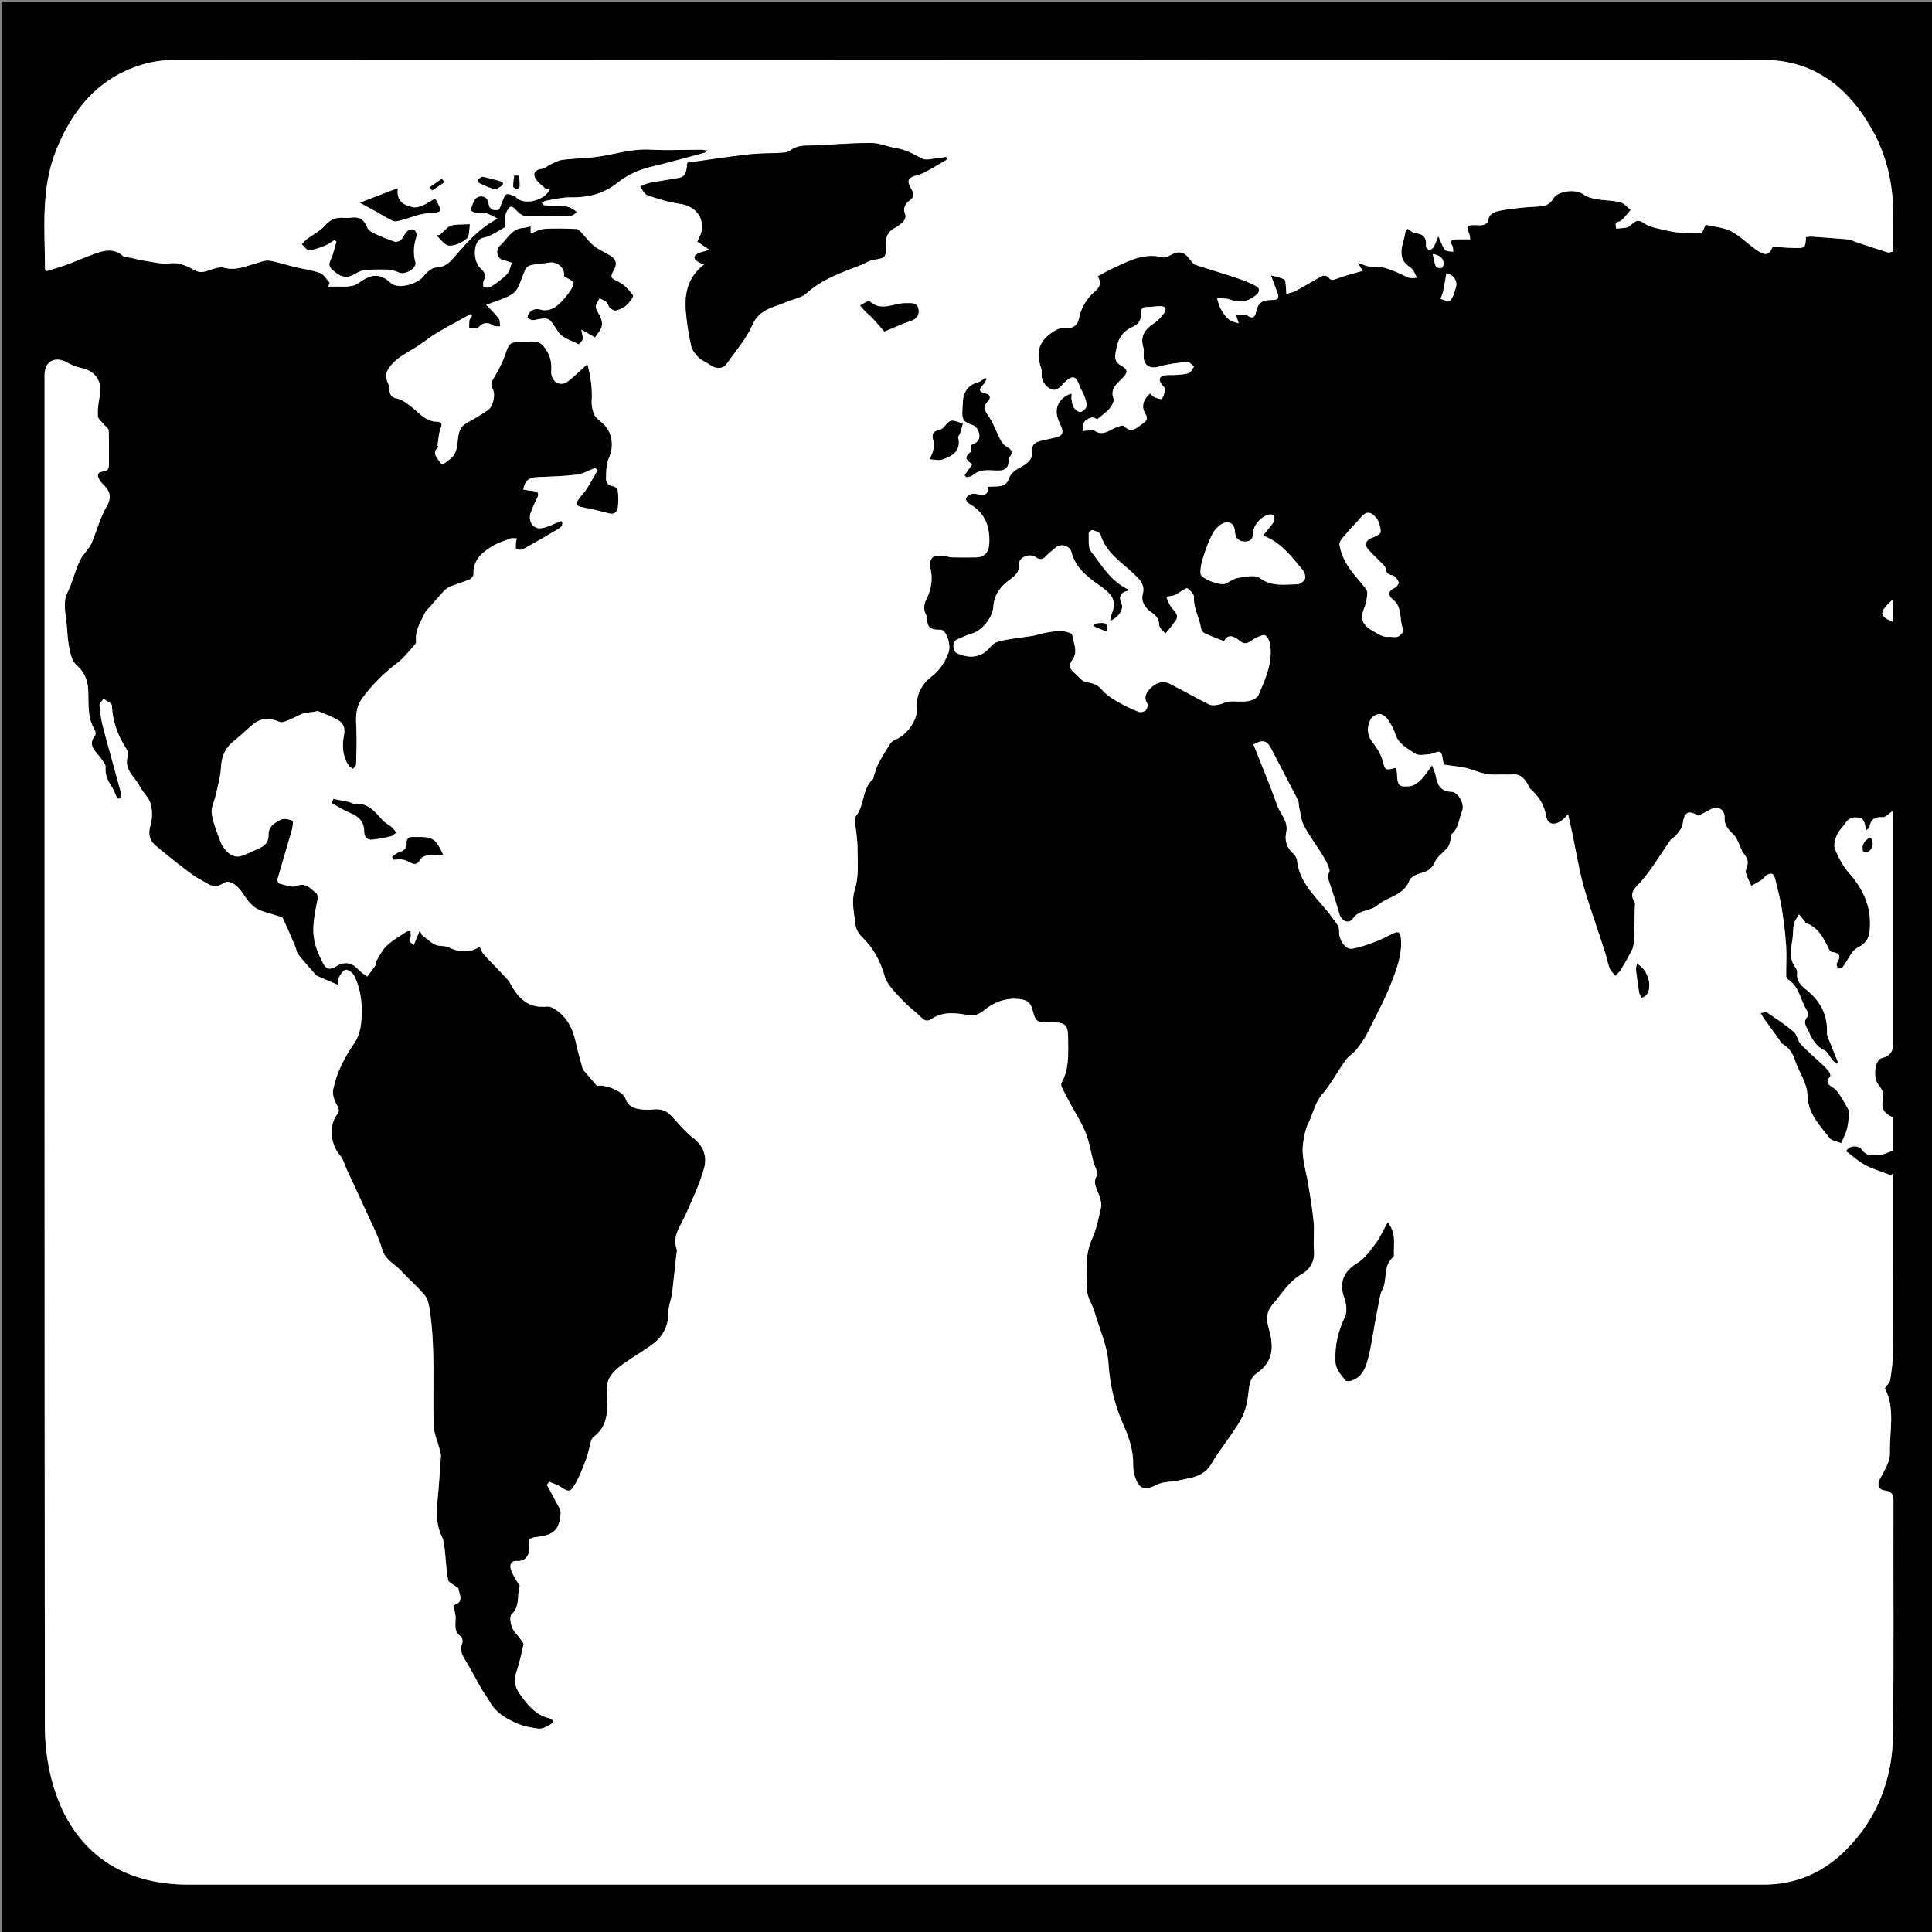 <svg xmlns="http://www.w3.org/2000/svg" width="1200" height="1200" viewBox="0 0 1200 1200"><rect x="0" y="0" width="1200" height="1200" fill="#808080" stroke="none"/><g fill-rule="evenodd" clip-rule="evenodd"><path d="M1 1h1200v1200H1V1zm73.75 494.937c-.628.03-1.257.06-1.886.088-1.163-2.52-2.06-5.213-3.55-7.523-2.395-3.714-4.12-7.38-3.74-12.04.13-1.608-1.54-3.45-2.587-5.053-2.918-4.466-9.092-7.973-3.923-14.69.527-.684.334-2.48-.203-3.338-4.824-7.703-3.674-16.583-4.084-24.838-.346-6.98-2.814-11.458-7.614-15.863-2.018-1.85-3.027-5.197-3.675-8.05-.98-4.312-1.51-8.77-1.747-13.193-.417-7.8-3.092-16.943.01-23.084 3.66-7.253 5.015-15.18 8.902-22.137.562-1.007 1.45-1.825 2.122-2.777 1.436-2.038 3.218-3.94 4.168-6.19 3.206-7.595 5.27-15.808 9.374-22.848 3.878-6.65 1.097-10.354-3.13-14.5-.583-.57-.977-1.343-1.43-2.04-1.766-2.71-.956-4.683 2.114-4.982 3.495-.342 3.86-2.26 3.812-5.104-.115-6.794.162-13.6-.162-20.38-.065-1.37-2.122-2.617-3.193-3.974-1.282-1.623-3.446-3.25-3.54-4.968-.215-3.924.307-7.96 1.052-11.852 1.895-9.898-2.265-16.176-12.033-18.226-2.856-.6-5.66-1.88-8.238-3.3-7.42-4.08-13.876-.603-13.876 7.677-.005 279.66-.056 559.323.18 838.983.01 11.507 1.44 23.36 4.425 34.453 11.315 42.03 41.222 64.353 84.57 64.353h972.48c2 0 4-.004 6-.002 20.02.03 37.006-7.372 51.063-21.393 19.882-19.83 29.084-44.424 29.395-72.013.542-48.327.11-96.663.272-144.995.015-4.28-1.43-5.842-5.475-6.407-4.303-.602-4.76-3.955-2.786-7.512 2.74-4.935 6.185-10.553 6.054-15.798-.337-13.553 3.46-27.574-3.172-40.114 1.328-1.987 3.07-3.48 3.338-5.2.906-5.81 1.762-11.698 1.792-17.56.18-35.166.13-70.332.14-105.498.002-1.75-.144-3.498-.22-5.247-.376.41-.75.823-1.126 1.234-5.387-2.087-11.002-3.737-16.09-6.396-4.21-2.202-7.802-5.595-11.865-8.607 1.37-3.12 7.16-4.476 9.8-.895 3.033 4.113 6.963 3.54 10.768 3.222 2.835-.237 5.567-1.695 8.523-2.67v-20.793c-4.86-1.67-7.498-5.302-6.31-10.367.98-4.186-.32-6.88-2.782-9.914-3.475-4.282-2.27-15.332 2.188-16.45 7.62-1.91 7.132-7.152 7.13-12.71-.01-45.333 0-90.666-.017-135.998 0-1.556-.193-3.112-.3-4.74-2.38 1.523-4.44 3.96-6.334 3.838-5.064-.326-7.503 1.583-8.216 6.388-.068.457-.892.803-2.253 1.947-.295-2.1-.24-3.473-.72-4.626-.497-1.206-1.35-2.95-2.318-3.153-3.47-.724-6.96-.836-9.34 2.79-1.732 2.64-4.3 4.853-5.512 7.68-1.15 2.68-2.196 6.392-1.21 8.8 2.155 5.274 4.942 10.62 8.698 14.845 9.23 10.384 14.23 21.766 12.822 35.95-.503 5.076-2.743 7.834-6.813 10.017-1.49.8-3.003 1.906-3.97 3.257-2.105 2.935-3.744 6.205-5.852 9.14-.547.76-2.12.785-3.222 1.148-.21-1.197-1.015-2.78-.53-3.528 2.718-4.19 1.965-6.413-3.176-6.925-.608-.062-1.313-.977-1.648-1.656-3.302-6.666-6.437-13.438-14.204-16.21-.497-.178-.73-1.03-1.14-1.525-1.107-1.34-2.242-2.654-3.366-3.98-1.062 1.985-2.587 3.863-3.075 5.98-.694 3.015-.472 6.228-.92 9.315-.882 6.052-2.332 12.09 1.773 17.658.652.885 1.29 2.2 1.133 3.19-.78 4.946 2.4 8.097 5.5 10.562 8.745 6.954 13.51 15.508 12.993 26.824-.052 1.098.41 2.268.825 3.33 1.96 5.02 3.987 10.015 5.99 15.02l-.7 1.03c-.92-.79-1.965-1.475-2.73-2.393-1.67-2.003-2.77-5.025-4.865-6.02-5.066-2.404-7.554-6.433-9.65-11.22-1.434-3.276-4.323-6.128-.83-9.856.52-.553.3-2.428-.245-3.248-4.323-6.51-4.764-15.42-12.317-19.958-.533-.32-.806-1.455-.81-2.214-.046-6.32.36-12.666-.07-18.955-.528-7.67-1.5-15.33-2.73-22.923-.98-6.066-2.585-12.036-4.032-18.02-.284-1.176-.862-2.75-1.762-3.175-.904-.428-2.54.075-3.558.675-1.1.647-1.713 2.092-2.79 2.81-2.154 1.437-4.48 2.614-6.734 3.898-1.132-2.6-2.458-5.14-3.305-7.83-.356-1.134.07-2.675.535-3.877 1.246-3.22.326-5.634-1.836-8.2-1.496-1.778-2.065-4.32-3.143-6.473-.878-1.756-1.585-3.744-2.91-5.1-3.022-3.092-6.196-5.635-5.897-10.844.267-4.652-4.065-7.514-7.56-5.77-2.94 1.464-5.814 3.056-8.67 4.566-6.512-3.823-8.863-2.286-9.865 5.376-.315 2.422-2.53 4.675-4.13 6.818-.837 1.122-2.506 1.637-3.308 2.772-6.07 8.596-11.4 17.813-18.253 25.716-3.672 4.234-7.944 6.857-4.13 13.005.528.852.155 2.29.127 3.454-.157 6.486-.27 12.975-.546 19.457-.088 2.11-.152 4.425-1.03 6.262-2.118 4.43-4.626 8.684-7.157 12.898-.834 1.39-2.223 2.445-3.358 3.654-1.193-1.525-2.8-2.886-3.49-4.612-1.193-2.992-1.72-6.242-2.705-9.327-2.096-6.555-4.315-13.068-6.466-19.605-2.062-6.27-4.2-12.514-6.11-18.83a163.212 163.212 0 0 1-3.36-13.11c-1.602-7.478-2.963-15.007-4.5-22.5-.853-4.16-1.854-8.288-2.79-12.43-5.673 7.304-12.4 8.004-13.545 1.31-1.3-7.61-4.84-12.55-10.012-17.25-.69-.627-.887-1.77-1.398-2.62-2.232-3.713-4.83-6.708-9.853-6.147-2.747.307-5.566-.092-8.333.105-5.54.395-10.55-.783-15.82-2.808-5.627-2.16-12.014-2.346-17.713-3.332-.422-.814-.628-1.09-.715-1.398-.625-2.245-.58-5.59-2.018-6.437-1.425-.84-4.307 1.14-6.595 1.325-2.98.242-6.747 1.05-8.854-.36-4.762-3.19-10.376-5.784-12.385-12.16-1.08-3.425-2.985-6.71-5.103-9.636-1.086-1.5-3.58-3.02-5.216-2.81-1.937.248-4.5 1.975-5.268 3.728-1.994 4.55-2.11 9.16 1.308 13.61 2.583 3.363 5.117 7.148 6.256 11.15 1.852 6.508 1.363 6.646 8.427 4.935.23 1.252.63 2.484.66 3.727.173 7.266 1.233 8.52 8.378 7.586 2.31-.302 4.713-2.147 6.466-3.896 2.37-2.363 4.152-5.314 6.937-9.01 1.07 3.077 1.938 4.833 2.276 6.686 1.017 5.565 3.015 9.597 9.77 9.788 4.295.123 8.333 7.87 6.596 11.935-2.05 4.788-1.962 10.543-6.458 14.283-.567.472-.26 1.904-.532 2.84-.533 1.844-.765 3.982-1.88 5.404-2.51 3.2-6.503 5.6-8.013 9.13-1.958 4.578-4.935 6.01-9.23 7.11-2.52.647-5.872 2.45-6.69 4.568-3.616 9.343-13.618 9.875-19.946 15.36-4.267 3.7-11.02 2.39-14.965 7.993-2.79 3.964-7.38 1.58-8.655-3.154-2.046-7.598-4.75-15.018-7.175-22.513-.162-1.146 1.52-3.086 1.148-4.477-.832-3.116-2.46-6.1-4.17-8.887-3.778-6.17-8.173-11.993-11.587-18.35-1.798-3.35-2.103-7.512-3-11.326-.373-1.584-.146-3.415-.85-4.8-5.4-10.606-11.023-21.1-16.447-31.696-2.715-5.303-5.437-6.128-11.123-2.76 4.918 12.5 10.146 24.94 14.654 37.634 1.987 5.595 7.225 10.063 5.67 17.002-1.12 4.993.378 9.462 4.356 13.05 1.157 1.044 2.212 2.76 2.37 4.267 1.625 15.513 14.077 24.405 22.124 35.916 1.902 2.722 4.122 4.478 4.034 8.29-.132 5.713 4.17 11.32 8.167 10.63 5.057-.87 9.987-2.71 14.825-4.524 3.846-1.442 7.435-3.556 11.205-5.22 2.667-1.176 3.73-.29 4.09 2.786 1.063 9.085-1.92 17.56-4.884 25.587-4.315 11.69-10.355 22.76-15.94 33.955-1.825 3.658-4.323 7.042-6.89 10.25-1.907 2.386-4.83 3.995-6.59 6.458-4.906 6.877-8.815 14.563-14.314 20.89-4.852 5.582-5.854 12.522-8.98 18.65-1.753 3.44-2.365 7.56-2.99 11.453-1.39 8.654 1.56 16.864 2.966 25.24 1.356 8.075 2.732 16.174 3.487 24.32.552 5.948-.315 12.027.225 17.978.6 6.615-2.88 11.692-7.463 14.252-8.353 4.665-12.628 12.495-18.454 19.186-4.107 4.718-3.533 9.963-2.064 15.045 3.95 13.677 1.038 21.23-7.56 27.4-3.532 2.534-4.487 5.888-4.95 10.23-.655 6.147-1.705 12.775-4.653 18.04-5.473 9.77-12.938 18.408-18.636 28.07-4.87 8.262-13.06 8.646-20.638 10.323-4.42.98-8.928.438-13.427 2.693-3.29 1.65-8.704 4.11-11.59-1.004-1.87-3.31-2.97-7.562-2.893-11.36.176-8.74-2.488-16.853-5.844-24.396-5.466-12.286-8.67-25.157-9.46-38.193-.703-11.632-5.604-21.6-8.608-32.304-1.29-4.594-4.563-8.956-4.687-13.485-.294-10.83-1.67-21.812 3.205-32.392 2.77-6.012 3.954-12.797 5.455-19.325.444-1.932-.232-4.238-.798-6.26-1.263-4.52-4.996-8.65-1.563-13.816.497-.748-.355-2.48-.742-3.71-.44-1.397-1.2-2.702-1.577-4.113-1.647-6.192-2.576-12.665-4.966-18.548-2.695-6.635-6.69-12.74-10.095-19.09-1.608-3.003-3.23-6.005-4.675-9.087-.376-.8-.495-2.113-.09-2.824 4.692-8.244 4.055-17.26 4.055-26.214 0-9.93-1.237-11.232-11.2-11.228-8.62.005-8.795.053-11.14-8.384-1.2-4.32-3.85-5.594-7.963-6.023-8.48-.886-15.517 1.758-22.027 7.08-2.213 1.81-5.753 3.57-8.29 3.12-8.428-1.496-16.662-2.953-24.322 2.163-2.778 1.855-4.33.922-6.373-1.074-3.977-3.887-8.563-7.19-12.28-11.293-3.95-4.358-8.848-8.888-10.364-14.19-2.647-9.258-6.688-17.054-13.505-23.742-2.135-2.094-4.292-5.142-4.584-7.946-.777-7.453-2.854-14.587-.324-22.655 2.437-7.773 1.574-16.682 1.552-25.09-.016-5.763-1.116-11.52-1.62-17.287-.08-.927.15-2.125.706-2.826 5.415-6.822 3.65-16.942 10.612-23.054.398-.35.243-1.278.46-1.896.902-2.565 1.586-5.25 2.836-7.638 2.124-4.06 4.53-7.98 7.003-11.84.756-1.18 1.97-2.36 3.243-2.866 7.296-2.897 14.26-12.156 13.646-19.78-.684-8.48 3.316-15.07 9.135-19.54 5.276-4.053 8.11-8.88 10.42-14.54 1.956-4.798-1.193-14.726-4.97-14.546-5.938.283-8.7-1.483-8.05-7.588.03-.286-.212-.63-.392-.905-2.366-3.62-1.905-7.18-.05-10.88 3.18-6.34 3.876-12.905 2.055-19.893-.456-1.747.447-4.792 1.803-5.818 1.542-1.168 4.293-.96 6.514-.936 1.587.017 3.158 1.01 4.75 1.054 5.163.146 10.333.11 15.498.04 5.274-.072 7.915-3.074 8.217-8.46.605-10.852-2.737-19.527-12.715-24.987-.92-.505-1.91-2.164-1.73-3.064.202-1.03 1.53-2.145 2.63-2.608 1.138-.48 2.632-.47 3.89-.24 3.867.708 7.596 1.453 7.03-4.44 5.075-.647 10.872 1.028 12.98-4.875 1.477-4.137 4.524-5.747 7.894-7.614 4.012-2.225 7.348-4.864 6.756-10.52-.402-3.834 3.01-5.07 6.257-5.79 3.068-.682 6.145-1.338 9.186-2.128 3.09-.803 3.894-2.876 2.8-5.747-.65-1.708-1.475-3.35-2.14-5.053-2.755-7.05.52-13.958 8.317-16.23 0 1.598-.193 3.013.05 4.348.295 1.62.613 3.437 1.562 4.678.924 1.213 2.906 2.736 3.976 2.45 1.513-.407 3.5-2.237 3.68-3.662.265-2.098-.712-4.436-1.48-6.556-.73-2.01-2.09-3.795-2.786-5.812-2.248-6.493-4.382-7.093-9.382-2.388-1.09 1.025-1.957 2.32-3.14 3.202-.986.736-2.32 1.54-3.44 1.463-3.94-.275-7.788-5.087-7.665-9.063.046-1.465.18-3.06-.3-4.39-3.535-9.81-1.43-16.835 7.336-22.618 2.004-1.322 4.715-2.576 6.945-2.35 4.79.492 8.29-1.07 9.192-5.866 1.047-5.564 3.495-10 7.25-14.352 2.53-2.933 8.48-5.523 4.34-11.918 2.94-1.557 5.613-3.13 8.415-4.425 10.17-4.693 20.063-10.51 32.115-7.313 1.45.385 3.49-.725 5.034-1.556 5.02-2.7 8.21-1.977 11.558 2.625 1.026 1.41 2.32 3.073 3.845 3.597 7.686 2.642 15.524 4.83 23.232 7.41 4.63 1.548 9.31 3.16 13.616 5.413 3.504 1.832 3.12 4.066.05 6.397-4.755 3.61-9.612 4.518-15.33 2.375-2.545-.954-5.558-.664-8.358-.938.75 2.235 1.192 4.642 2.328 6.66 1.355 2.41 2.987 4.878 5.094 6.588 1.755 1.424 4.37 1.788 6.046 2.413l-1.812-5.478c2.147.056 4.297.07 6.44.2.44.026.855.485 1.283.744 2.887 1.75 4.157.61 4.84-2.405 1.348-5.948 3.612-7.538 9.83-7.58 2.48-.02 5.003-.26 3.633-3.957-1.18-3.184-2.334-6.378-4.137-11.313 3.627 1.02 6.098 1.38 8.184 2.474.797.417.828 2.502 1.002 3.853.22 1.715.23 3.457.332 5.188 1.996-.635 4.147-.984 5.96-1.962 5.505-2.973 10.827-6.29 16.36-9.207.91-.48 3.17-.073 3.695.69 1.66 2.413 3.03 1.905 5.43.986 5.233-2.004 10.735-3.307 15.972-4.85l-3.118-4.952c3.368.95 6.204 2.558 8.91 2.366 8.614-.61 15.495 3.757 22.89 6.828 1.412.588 3.288.06 4.95.045-.856-1.694-1.448-3.612-2.638-5.027-1.533-1.823-4.04-2.935-5.258-4.893-3.84-6.173.006-12.283.763-18.414.09-.73.852-1.38 1.324-2.1 1.937 1.167 3.268 2.592 4.723 2.73 4.915.47 7.273 2.633 6.704 7.776-.09.818 1.037 2.34 1.84 2.53.81.19 2.33-.62 2.812-1.43 1.14-1.905 1.848-4.07 3.077-6.937.81 1.828 1.375 3.247 2.06 4.606.723 1.438 1.244 3.28 2.436 4.1 1.23.848 3.162.68 4.787.955-.187-1.3.01-2.842-.633-3.853-1.704-2.686-.65-3.722 1.98-3.854 2.947-.148 5.91-.034 9.238-.034-.246-1.294-.28-2.445-.688-3.447-2.03-5.02-1.818-5.368 3.74-5.427 1.667-.018 3.415.318 4.974-.09 1.18-.308 2.96-1.476 3.026-2.37.368-4.89 4.668-5.955 7.64-6.518 8.03-1.52 16.262-2.187 24.443-2.605 4.02-.205 6.563-1.743 8.49-5 2.757-4.66 13.748-5.96 18.278-2.668 2.238 1.626 5.2 2.576 7.972 3.073 5.02.9 10.252.794 15.182 1.987 2.432.59 4.39 3.14 6.562 4.805-1.87 2.155-3.625 4.43-5.665 6.41-.89.865-2.76.834-3.454 1.76-.546.727.027 2.296.103 3.49 2.92-.535 6.732-.103 8.573-1.806 3.975-3.677 5.21-4.072 9.492-1.156 2.388 1.626 5.538 2.268 8.437 2.978 4.074.998 8.203 1.932 12.363 2.37 4.59.482 9.262.65 13.848.3.963-.073 1.706-3.006 2.835-5.165 5.173 1.24 11.018 1.592 15.775 4.047 5.746 2.965 10.443 7.9 15.83 11.64 5.678 3.94 8.022 3.152 10.05-2.045 4.648.295 9.024.742 13.407.813 6.824.11 6.833-.006 7.295-6.693 1.067-.136 2.2-.465 3.306-.39 7.773.532 15.543 1.098 23.303 1.785 1.256.11 2.438.928 3.68 1.342 6.8 2.266 13.587 4.565 20.428 6.69.933.29 2.146-.325 3.507-.573 0-8.27.09-16.252-.02-24.232-.246-18.085-4.124-35.368-12.984-51.18-14.813-26.433-36.225-43.568-67.784-43.58-328.994-.136-657.987-.098-986.98.02-6.243.003-12.696.838-18.69 2.55-27.713 7.92-44.195 27.6-54.58 53.388-9.65 23.967-7.08 49.083-6.947 73.97 0 .27.348.54.86 1.29 3.94-1.242 8.14-2.392 12.21-3.89 6.05-2.228 11.953-4.86 18.025-7.024 5.81-2.07 11.63-3.39 17.117 1.327 1.22 1.048 3.448.93 5.216 1.327 2.72.61 5.42 1.37 8.17 1.764 5.237.748 10.625 2.272 15.728 1.65 6.218-.756 10.827 1.668 15.76 4.368 1.43.782 3.404 1.214 4.985.95 4.456-.747 9.288-3.627 13.15-2.595 7.444 1.99 13.448-1.02 19.96-2.77 2.63-.706 5.434-2.023 7.943-1.644 5.296.804 10.434 2.614 15.67 3.877 5.372 1.295 10.952 1.967 16.104 3.838 2.378.864 3.956 3.934 5.896 6.002l-.864 2.514c6.3-.555 14.135 1.032 18.56-2.14 7.688-5.51 13-6.958 20.378-.15 4.517 4.167 16.564.542 20.28-4.31 1.877-2.45 5.08-5.222 7.826-5.383 5.178-.305 7.673-2.423 11.063-6.317 7.52-8.64 15.055-17.66 27.012-24.063-2.98-1.43-5.013-2.8-7.25-3.36-2.042-.512-4.332.05-6.46-.242-1.152-.158-3.188-1.54-3.14-1.653 1.163-2.734 1.9-6.42 4.063-7.766 2.82-1.754 6.687-.465 7.22 3.526.548 4.084 3.195 4.65 5.917 4.085 1.13-.234 1.674-3.202 2.524-4.907.834-1.67 1.356-4.17 2.684-4.735 1.355-.577 3.537.712 5.325 1.284.425.136.704.69 1.078 1.02 5.214 4.602 17.657 1.423 20.586-5.608-.943.06-2.022.456-2.4.102-2.476-2.32-5.726-4.42-6.94-7.334-1.502-3.604 1.49-5.048 5.017-5.453 1.47-.17 2.73-1.72 4.202-2.384 2.58-1.163 5.178-2.72 7.9-3.062 7.22-.91 14.557-.907 21.757-1.912 10.905-1.522 21.443-5.106 32.753-4.444 10.297.604 20.658.067 30.99.072 1.34 0 2.676.236 4.747.434-1.162.894-1.492 1.33-1.91 1.442-11.13 2.97-22.226 6.1-33.427 8.78-7.742 1.852-14.715 5.103-20.883 10.002-8.564 6.804-18.285 9.16-29.066 8.95-4.885-.096-9.806 1.21-14.695 1.98-1.07.167-2.076.76-3.11 1.158l1.242 1.62c6.636 1.474 14.36-1.8 20.66 4.517-1.44.878-2.467 2.03-3.526 2.063-9.292.287-18.594.54-27.885.384-1.902-.03-4.248-1.392-5.568-2.872-3.544-3.973-4.632-4.264-6.884.398-1.118 2.314-.702 5.37-1.118 9.428-2.13 1.216-5.626 3.377-9.28 5.225-1.865.943-4.31.895-5.98 2.042-4.378 3.005-4.27 14.016.42 18.262 2.698 2.44 3.497 4.455 1.802 7.704-.567 1.087-.134 2.694-.158 4.063 1.526-.074 3.417.4 4.512-.326 3.59-2.38 7.205-4.895 10.176-7.97 1.65-1.708 2.038-4.634 2.995-7.01-1.78-.573-3.523-1.323-5.344-1.68-3.647-.712-5.238-6.146-2.01-9.027 4.44-3.96 7.064-10.406 14.18-10.974 1.643-.13 3.253-.64 4.878-.973v4.423c2.68-.946 5.568-2.683 8.554-2.872 6.65-.423 13.357-.187 20.03.076 1.092.043 2.228 1.5 3.165 2.476 2.56 2.66 4.742 5.768 7.6 8.034 2.964 2.35 6.58 3.86 9.848 5.842 3.664 2.222 4.847 4.9 2.493 9.127-2.663 4.78-1.766 4.998 3.067 7.403 3.513 1.748 6.486 5.063 8.828 8.31.54.747-2.165 4.433-3.982 6.107-1.754 1.616-4.194 2.737-6.525 3.368-1.116.302-2.9-.77-3.967-1.7-.927-.81-1.006-2.586-1.93-3.404-1.232-1.095-2.92-1.677-4.413-2.48-.82 1.824-2.517 3.78-2.26 5.438.383 2.482 2.384 4.67 3.22 7.144.56 1.654.834 3.787.262 5.35-.81 2.204-2.52 4.08-4.02 6.36l-8.49-4.866c.457 2.94 1.13 4.58.807 5.99-.283 1.23-2.252 3.267-2.52 3.126-4.404-2.31-10.2-3.9-12.637-7.64-5.886-9.03-5.233-9.377-15.362-7.36-1.13.225-2.76-.622-3.67-1.485-.34-.32.45-2.345 1.186-3.193 2.04-2.356 4.323-2.623 7.563-1.704 2.41.684 5.9-.17 8.103-1.59 3.007-1.94 5.472-4.89 7.746-7.744 1.745-2.19 3.628-4.83 3.86-7.415.103-1.165-3.66-2.677-5.895-4.184.87-4.642-3.907-9.333-9.14-8.413-3.71.652-7.512.805-11.203 1.53-1.312.26-2.984 1.285-3.518 2.42-1.85 3.924-2.935 8.23-4.985 12.027-1.103 2.044-3.342 3.84-5.49 4.875-4.057 1.954-8.417 3.278-13.946 5.35 3.098 3.324 5.713 5.737 7.79 8.547.875 1.18.616 3.2.873 4.838-1.358-.1-3.037.275-4.02-.385-3.702-2.49-6.54-2.16-9.65 1.195-.87.94-3.674.087-5.59.056.053-1.585-.072-3.205.227-4.742.182-.938 1.015-1.75 1.556-2.618l-.872-1.12c-7.018 3.892-14.123 7.634-21.02 11.73-4.11 2.438-7.815 5.546-11.834 8.15-6.918 4.48-14.883 7.703-18.965 15.538-.723 1.387-.678 3.4-.397 5.024.336 1.944 1.935 3.8 1.87 5.656-.134 3.837.89 5.698 5.017 6.438 2.69.483 5.167 2.623 7.543 4.298 5.322 3.747 9.183 9.846 16.704 9.995 2.782.056 3.675 1.005 2.466 4.16-1.283 3.348-1.36 7.157-1.965 10.765.956.6.544.874.182 1.202-3.75 3.4-.358 6.35 1.146 8.754 1.868 2.987 3.73.15 5.65-1.06 5.905-3.728 5.06-10.29 6.104-15.627.8-4.09 2.425-6 5.68-7.755 4.37-2.357 8.652-4.93 12.727-7.766 2.964-2.064 4.735-9.644 2.87-12.858-1.683-2.898-.724-4.755.744-7.23 2.496-4.208 4.95-8.56 6.547-13.156 3.082-8.875 2.88-8.997 12.19-8.853 1.334.02 2.737.283 3.99-.035 4.72-1.198 7.346 1.167 9.693 4.867 2.827 4.456 3.498 8.357 3.09 13.522-.17 2.18 1.22 5.163 2.906 6.587 1.308 1.104 4.72 1.208 6.252.248 3.442-2.153 6.304-5.24 9.39-7.958 1.024-.9 2.018-1.837 3.95-3.602 2.16 8.35 3.118 15.508 2.662 22.98-.174 2.866.532 6.023 1.714 8.653.886 1.97 3.096 3.403 4.854 4.914 6.29 5.4 7.514 14.34 4.097 21.897-1.67 3.696-1.633 8.296-1.77 12.506-.084 2.59 1.362 4.617 4.57 4.963 1.05.113 2.643 1.71 2.762 2.768.368 3.265.438 6.63.063 9.89-.32 2.782-1.69 5.083-5.29 4.218-5.546-1.332-11.063-2.85-16.67-3.836-3.546-.624-4.557-1.836-2.56-4.825 1.568-2.345 3.697-4.322 5.213-6.695 2.39-3.74 4.474-7.676 6.688-11.528l-1.544-1.372c-3.774 1.434-7.45 3.64-11.345 4.14-7.87 1.005-15.858 1.197-23.807 1.51-5.964.23-8.41 1.952-9.46 7.777 1.75.27 3.485.65 5.238.787 3.337.26 5.21 1.127 3.096 4.94-1.44 2.6-2.384 5.474-3.56 8.22-2.17 5.078.895 10.603 6.262 10.044 3.99-.415 7.785-2.723 12.538-4.515 1.307 1.358.798 3.395-1.826 4.95-7.273 4.31-14.575 8.58-21.986 12.644-1.06.58-2.98.306-4.123-.295-.544-.287-.268-2.27-.234-3.48.022-.78.278-1.557.555-2.98-1.583 0-2.928-.343-3.983.063-4.012 1.542-8.205 2.882-11.823 5.12-6.24 3.857-11.437 8.687-11.087 17.09.044 1.068-1.296 2.748-2.39 3.212-4.352 1.847-9.04 2.97-13.243 5.075-2.363 1.185-4.082 3.716-5.984 5.74-1.82 1.935-3.512 3.99-5.238 6.01-1.215 1.424-2.77 2.708-3.52 4.352-2.527 5.54-6.157 10.773-5.24 17.425.125.904-.936 2.132-1.707 2.972-3.142 3.423-6.02 7.232-9.665 10.022-8.372 6.407-15.752 13.577-22.045 22.112-4.32 5.858-4.04 11.897-3.732 18.445.354 7.507.082 15.05-.12 22.572-.028 1.025-1.226 2.02-1.882 3.028-.982-.777-2.25-1.37-2.903-2.364-3.798-5.804-3.96-12.32-2.75-18.786.752-4.03-.23-7.178-3.462-9.076-3.888-2.283-8.183-3.894-12.377-5.612-.792-.324-1.936.204-2.916.35-2.282.336-4.665.376-6.82 1.096-2.67.892-5.094 2.49-7.73 3.517-2.12.825-4.86 2.36-6.524 1.664-7.305-3.052-12.163-2.613-18.01 2.6-3.603 3.213-7.183 6.462-10.928 9.505-5.288 4.297-7.37 9.725-7.68 16.52-.25 5.517-1.934 10.98-3.112 16.436-.842 3.902-3.072 7.91-2.593 11.598.745 5.733 3.08 11.304 5.083 16.818 2.455 6.764 7.953 11.22 12.64 9.872 4.377-1.26 8.506-3.437 12.672-5.365 3.316-1.535 4.985-4.146 4.9-7.957-.114-5.243 4.008-7.55 7.788-9.36 1.89-.907 4.943-.216 7.062.698.61.264.135 3.913-.416 5.848-2.882 10.136-5.99 20.207-8.87 30.343-.23.805.486 2.65 1.05 2.782 3.514.816 7.68 2.716 10.56 1.568 6.13-2.444 8.942 1.67 12.53 4.51.742.588 1.03 2.364.814 3.453-1.792 9.1-4.004 18.238-1.71 27.48 1.14 4.592 3.187 9.06 5.458 13.24 1.627 2.992 4.276 3.45 7.6 1.278 5.293-3.46 10.084-2.426 13.805 1.824 1.537 1.755 3.705 2.956 5.586 4.41 1.77-2.35 3.612-4.65 5.266-7.078.413-.606-.034-1.78.36-2.42 2.023-3.284 3.702-6.998 6.432-9.575 3.568-3.37 7.98-5.854 12.1-8.62.712-.478 1.762-.455 2.657-.664.11 1.012.383 2.038.29 3.03-.116 1.234-.534 2.44-.82 3.656l2.69 2.047c1.23-3.006 2.46-6.012 3.692-9.018l1.24 2.745c2.754 2.087 5.284 4.64 8.335 6.114 2.43 1.174 5.793.423 8.223 1.6 6.567 3.182 12.915 3.77 19.38-.268.988 1.85 1.5 3.51 2.56 4.668 4.347 4.754 8.89 9.328 13.297 14.03 1.23 1.31 2.462 2.71 3.3 4.278 4.79 8.97 11.14 15.29 22.354 14.163 1.392-.14 3.056.3 4.282 1.01 8.174 4.722 12.037 12.287 13.95 21.23 1.202 5.612 2.85 11.133 4.37 16.675.16.58.815 1.028 1.247 1.533 2.442 2.855 4.888 5.71 7.567 8.84 4.51-1.337 16.21 3.21 17.71 7.857 1.563 4.85 5.297 6.054 9.45 6.634 2.78.387 5.677.298 8.485.04 4.148-.382 7.477.937 10.318 3.892 4.584 4.767 8.772 10.066 13.96 14.06 6.467 4.98 8.426 11.768 6.61 18.42-2.714 9.938-7.308 19.393-11.437 28.908-3.044 7.016-8.646 13.26-5.573 21.843.302.843-.126 1.952-.233 2.936-.717 6.58-1.43 13.16-2.165 19.738-.22 1.964-.425 3.936-.786 5.875-.624 3.356-1.952 6.692-1.943 10.035.022 8.905-3.57 15.765-10.694 20.785-5.69 4.01-11.666 7.605-17.374 11.587-6.495 4.53-11.588 9.896-10.13 18.842.37 2.273.02 4.658.064 6.99.145 7.71-1.746 14.52-8.27 19.413-.747.562-1.38 1.535-1.643 2.44-1.092 3.75-1.72 7.66-3.08 11.3-2.008 5.36-4.035 10.808-6.904 15.724-3.034 5.198-4.116 4.933-9.08 1.63-2.074-1.38-4.608-2.07-6.934-3.072-.515.61-1.03 1.224-1.543 1.836 1.967 3.65 4 7.27 5.878 10.965 1.09 2.144 2.865 4.474 2.73 6.617-.62 9.665-3.917 13.47-13.684 14.672-6.063.746-6.715 1.107-6.02 7.3.48 4.256-2.6 8.053-6.88 7.74-3.847-.282-5.104 1.66-4.48 4.685.522 2.534 2.14 4.857 3.365 7.226.703 1.36 2.55 2.942 2.24 3.88-1.87 5.66.416 12.392-5.006 17.318-1.332 1.21-.77 5.537.17 7.94 1.103 2.815 3.612 5.066 5.428 7.62.734 1.033 1.95 2.375 1.745 3.316-1.247 5.752-2.52 11.536-4.41 17.1-1.67 4.915-.957 9.16 1.9 13.2 4.81 6.8 9.788 13.364 18.622 15.443 2.318.546 2.923 2.557.56 3.902-2.21 1.26-4.904 2.82-7.193 2.56-4.82-.55-9.798-1.576-14.19-3.56-6.475-2.924-12.688-6.575-16.327-13.257-1.502-2.76-3.494-5.246-5.065-7.972-3.21-5.568-6.136-11.307-9.47-16.8-2.196-3.614-4.303-6.952-2.475-11.47.462-1.144.098-3.567-.74-4.13-4.434-2.97-3.433-7.153-3.35-11.363.05-2.508-.828-5.034-1.396-8.14 7.406-1.936 3.255-7.384 3.114-10.56-2.816-2.185-6.035-3.403-6.376-5.176-1.24-6.444-1.445-13.084-2.2-19.632-.278-2.406-.553-4.984-1.606-7.098-3.645-7.316-3.52-14.934-2.763-22.758.875-9.046 1.47-18.12 2.084-27.188.086-1.27-.325-2.603-.645-3.87-1.32-5.22-3.715-10.394-3.866-15.637-.676-23.575 1.13-47.23-2.318-70.71-.495-3.37-1.094-7.28-3.104-9.76-4.418-5.454-9.95-9.985-14.683-15.206-3.97-4.378-9.85-6.605-11.835-13.373-2.442-8.323-6.615-16.15-10.2-24.123-3.804-8.465-7.8-16.844-11.7-25.267-1.384-2.988-2.135-6.516-4.21-8.894-5.99-6.86-7.293-18.337-2.008-25.393 1.74-2.322 1.297-3.682-.063-6.094-1.567-2.78-2.896-6.59-2.296-9.54 2.167-10.638 7.15-20.11 13.325-29.096 2.286-3.326 3.565-7.774 4.01-11.852 1.1-10.112.3-20.2-4.133-29.55-.876-1.848-3.648-4.024-5.37-3.884-1.605.13-3.313 2.97-4.337 4.946-.753 1.454-.478 3.44-.576 4.385-4.74-2.032-8.772-3.716-12.755-5.51-.712-.32-1.273-1.046-1.813-1.665-3.39-3.88-6.873-7.688-10.05-11.736-1.037-1.32-1.16-3.325-1.855-4.952-2.502-5.866-4.966-11.754-7.722-17.5-.418-.874-2.287-1.097-3.518-1.526-4.473-1.562-9.43-2.352-13.302-4.838-3.44-2.208-6.017-6.057-8.372-9.584-3.39-5.08-8.277-8.167-11.79-5.784-3.906 2.65-7.037 2.032-10.553-.16-2.953-1.844-6.198-3.276-8.95-5.368-7.764-5.9-15.545-11.813-22.9-18.202-3.504-3.043-4.36-7.117-2.814-12.208 1.267-4.172 1.268-9.283.08-13.484-1.118-3.96-4.874-7.096-6.835-10.92-3.078-6-10.18-10.51-7.184-18.966.448-1.265-.49-3.346-1.345-4.694-5.15-8.108-8.305-16.743-8.678-26.48-.054-1.426-3.37-2.726-5.176-4.082-.89 1.33-2.623 2.73-2.52 3.98.375 4.558 1.025 9.154 2.182 13.577 3.434 13.126 7.203 26.164 10.71 39.27.43 1.59.062 3.386.062 5.084zM689.523 385.64c.36-1.792.422-2.904.81-3.888 2.746-6.936 1.808-10.884-4.028-15.6-2.572-2.078-5.394-3.846-8.006-5.878-5.817-4.52-10.843-9.65-12.71-17.13-1.058-4.236-6.554-5.858-9.98-2.96-2.02 1.71-4.15 3.323-5.946 5.247-2.112 2.265-3.918 2.387-6.465.564-3.585-2.564-10.463.063-10.23 4.306.36 6.494-4.305 8.36-8.012 11.484-4.594 3.872-7.662 8.863-7.968 14.897-.345 6.813-7.143 15.378-13.9 17.022-2.652.646-5.093 2.126-7.688 3.067-3.996 1.448-3.528 4.89-2.537 7.468.564 1.47 3.437 2.352 5.434 2.89 2.208.596 4.666.914 6.902.584 2.255-.332 4.627-1.243 6.486-2.556 2.683-1.894 4.602-5.467 7.466-6.377 5.56-1.768 11.547-2.19 17.36-3.147 1.78-.293 3.595-.407 5.354-.783 2.996-.64 5.935-1.59 8.95-2.1 2.93-.497 5.953-.984 8.88-.76 2.24.17 6.135 1.207 6.29 2.29.735 5.1 3.846 10.462.1 15.515-2.424 3.268-1.664 5.77 1.18 8.115 2.454 2.02 4.708 5.306 7.42 5.745 4.003.647 7.005 1.474 9.756 4.768 2.446 2.928 5.897 5.177 9.244 7.15 4.27 2.517 8.808 4.636 13.396 6.523 1.237.508 3.547.048 4.504-.867.938-.897 1.57-3.44.968-4.395-2.597-4.116-.11-7.24 2.198-9.553 3.116-3.123 7.433-4.805 11.906-2.528 8.2 4.17 16.206 8.733 24.452 12.81 1.615.797 4.002.393 5.95.062 2.138-.363 4.146-1.7 6.27-1.873 3.975-.324 8.062.33 11.963-.293 2.336-.372 5.61-1.885 6.4-3.756 4.23-10.015 8.912-20.096 7.2-31.453-.308-2.047-1.457-4.642-3.05-5.598-1.172-.703-3.786.66-5.605 1.45-3.24 1.408-5.825 5.543-10.087 2.037-3.726-3.066-7.448-4.727-9.89.154-4.47-1.812-8.384-3.25-12.143-5.02-.988-.466-1.99-1.884-2.14-2.98-.897-6.547-4.81-12.354-4.343-19.328.122-1.826-2.285-4.23-4.118-5.558-.648-.47-3.056 1.463-4.644 2.328-1.236.673-2.38 1.604-3.69 2.033-1.51.493-3.16.562-4.748.814.638 1.6 1.128 3.282 1.957 4.776.8 1.44 1.832 2.798 2.967 4 2.226 2.356 2.335 4.62.182 7.055-.768.867-1.362 1.884-2.09 2.79-1.188 1.48-2.422 2.928-3.637 4.39-1.348-1.775-3.78-3.526-3.822-5.33-.09-3.967-2.12-6.09-4.968-8.024-3.91-2.654-6.37-6.832-5.268-11.01 1.51-5.723-1.296-8.645-4.675-11.978-7.875-7.767-18.108-13.493-21.504-25.214-.387-1.337-3.112-2.21-4.916-2.803-.586-.193-2.462 1.23-2.433 1.85.19 3.875-.608 8.798 1.435 11.4 6.874 8.76 12.41 19.033 24.152 24.093-5.595 1.173-7.332 3.336-5.193 8.35 1.538 3.607-1.986 8.677-7.1 10.71zm24.764-141.257c1.04.916 1.778 1.945 2.77 2.346 1.502.605 4.262 1.493 4.59 1 1.14-1.718 1.732-3.948 1.974-6.048.098-.85-1.23-1.876-1.937-2.8-2.36-3.08-1.7-5.164 2.1-5.78 2.276-.37 4.658-.046 6.974-.25 2.615-.228 5.367-.292 7.75-1.22 1.374-.533 2.137-2.635 3.173-4.03-1.414-.988-2.925-2.933-4.228-2.802-5.977.6-12.06 1.223-17.782 2.925-4.745 1.41-8.958-.393-9.308-5.436-.148-2.154.408-4.473-.2-6.458-2.15-7.033.96-11.347 6.578-14.99 2.44-1.58 4.41-3.994 6.275-6.29.67-.823.797-2.554.413-3.588-.218-.586-1.98-.842-3.04-.822-2.473.047-4.944.535-7.41.502-3.176-.044-4.72 1.202-4.415 4.454.382 4.094-1.688 6.498-5.297 8.048-5.51 2.366-8.71 7.067-9.644 12.542-.606 3.56-2.673 8.272 2.38 11.168 4.853 2.78 4.82 4.36.765 8.42-3.356 3.36-7.298 6.367-5.13 12.39.566 1.575-1.103 4.466-2.498 6.114-2.024 2.39-4.732 4.198-7.586 6.627-.68-.24-2.19-1.33-3.42-1.073-1.705.358-3.738 1.377-4.638 2.76-.954 1.467-.746 3.69-1.046 5.583 1.493-.118 2.985-.278 4.482-.34.975-.04 2.207-.305 2.893.163 4.918 3.355 8.742.098 12.896-1.788 1.69-.766 4.668-1.842 5.368-1.125 5.054 5.17 8.395.597 12.06-1.753 2.164-1.387 3.035-3 1.274-5.794-2.67-4.23-1.48-8.86 2.865-12.657zm70.746 87.586c2.047-2.56 4.245-5.03 6.075-7.75.618-.92.58-2.535.29-3.694-.135-.53-1.642-1.105-2.454-1.017-4.77.525-10.256 6.068-10.498 10.92-.173 3.474-1.05 5.862-4.98 5.94-3.836.077-6.25-2.174-6.35-5.605-.132-4.588-2.473-7.092-6.316-6.115-2.817.716-5.744 3.555-7.272 6.22-2.574 4.49-4.336 9.513-5.943 14.472-1.133 3.497-2.148 7.306-1.916 10.89.207 3.203 12.236 7.71 15.418 6.293 2.706-1.205 5.263-3.218 8.066-3.622 4.427-.64 10.353-2.056 13.255.09 7.494 5.54 15.433 3.968 23.347 3.91 1.69-.01 4.215-1.86 4.807-3.442.56-1.5-.388-4.195-1.573-5.612-6.745-8.068-13.12-16.64-23.394-20.76-.116-.05-.153-.287-.563-1.12zm78.007 63.55c1.802 0 3.88.54 5.387-.154 1.48-.682 3.658-3.24 3.334-3.908-2.978-6.126-.275-14.11-6.67-19.183-2.996-2.376-3.113-5.306 1.265-7.194 1.16-.5 2.7-2.77 2.385-3.515-.726-1.71-2.318-3.95-3.864-4.22-2.652-.46-3.842-1.38-4.127-3.94-.085-.75-.562-1.58-1.1-2.138-3.175-3.29-6.515-6.424-9.616-9.778-2.867-3.102-1.743-6.092 2.196-7.48 2.054-.726 5.38-2.413 5.348-3.588-.084-3.035-.98-6.652-2.89-8.9-3.592-4.232-6.42-3.79-9.434-.136-2.683 3.25-5.822 6.126-8.495 9.385-1.924 2.344-5.054 5.266-4.747 7.54.613 4.548 2.64 9.193 5.138 13.13 3.245 5.11 7.58 9.52 11.29 14.353.67.873.937 2.358.8 3.49-.31 2.55-.626 5.204-1.59 7.55-2.663 6.487-2.368 10.93 4.873 14.923 3.523 1.94 6.29 4.31 10.517 3.763zm35.34-225.705c-.715 4-1.28 7.628-2.044 11.217-.33 1.554-1.064 3.022-1.615 4.53 1.787.544 3.693 1.726 5.32 1.42 1.15-.218 2.066-2.372 2.812-3.806.583-1.12.595-2.528 1.12-3.69 1.925-4.273-.867-8.966-5.59-9.67zm277.273 202.54c-8.714 8.053-8.727 10.113 0 13.858v-13.86zM889.87 157.894c.73 3.024 1.07 5.63 2.103 7.926.28.626 3.598.867 3.903.342 2.19-3.762-.534-7.997-6.005-8.268z"/><path fill="#FFF" d="M74.75 495.937c0-1.697.366-3.493-.058-5.077-3.51-13.106-7.277-26.145-10.71-39.27-1.158-4.424-1.808-9.02-2.183-13.58-.104-1.248 1.628-2.648 2.52-3.978 1.806 1.356 5.12 2.656 5.175 4.08.373 9.74 3.528 18.374 8.677 26.482.856 1.35 1.793 3.43 1.345 4.694-2.997 8.456 4.106 12.967 7.184 18.966 1.962 3.824 5.718 6.96 6.837 10.92 1.187 4.2 1.186 9.313-.08 13.484-1.546 5.09-.69 9.165 2.812 12.208 7.354 6.39 15.136 12.3 22.9 18.202 2.75 2.092 5.997 3.524 8.95 5.367 3.516 2.193 6.646 2.812 10.553.16 3.513-2.382 8.4.706 11.79 5.785 2.356 3.527 4.933 7.376 8.373 9.584 3.872 2.486 8.83 3.276 13.302 4.838 1.23.43 3.1.652 3.518 1.525 2.756 5.747 5.22 11.635 7.722 17.5.694 1.628.818 3.633 1.855 4.953 3.177 4.048 6.66 7.855 10.05 11.736.54.62 1.1 1.346 1.812 1.666 3.982 1.793 8.014 3.477 12.755 5.51.098-.944-.178-2.932.576-4.386 1.024-1.978 2.73-4.816 4.336-4.946 1.722-.14 4.495 2.036 5.37 3.884 4.434 9.35 5.233 19.438 4.133 29.55-.444 4.077-1.724 8.525-4.01 11.852-6.172 8.984-11.156 18.458-13.324 29.097-.6 2.948.73 6.758 2.297 9.54 1.36 2.41 1.803 3.77.063 6.093-5.285 7.056-3.982 18.533 2.007 25.393 2.076 2.377 2.827 5.904 4.21 8.893 3.9 8.423 7.897 16.802 11.702 25.267 3.582 7.972 7.756 15.8 10.198 24.123 1.985 6.768 7.866 8.995 11.834 13.374 4.732 5.22 10.265 9.752 14.683 15.205 2.01 2.48 2.61 6.39 3.104 9.762 3.446 23.48 1.642 47.134 2.317 70.71.15 5.242 2.547 10.417 3.865 15.635.32 1.268.73 2.6.645 3.87-.615 9.068-1.21 18.142-2.085 27.188-.757 7.824-.882 15.44 2.763 22.758 1.053 2.113 1.328 4.69 1.606 7.098.756 6.548.96 13.188 2.2 19.633.342 1.772 3.56 2.99 6.377 5.176.14 3.176 4.292 8.624-3.115 10.56.57 3.105 1.447 5.632 1.397 8.14-.085 4.21-1.086 8.393 3.35 11.364.836.562 1.2 2.985.738 4.128-1.828 4.52.28 7.856 2.474 11.472 3.334 5.492 6.26 11.23 9.47 16.8 1.572 2.726 3.564 5.213 5.066 7.972 3.64 6.68 9.852 10.332 16.327 13.256 4.393 1.983 9.37 3.01 14.19 3.56 2.29.262 4.982-1.3 7.194-2.56 2.36-1.347 1.757-3.357-.562-3.903-8.834-2.08-13.812-8.644-18.622-15.444-2.857-4.04-3.57-8.285-1.9-13.2 1.89-5.564 3.163-11.348 4.41-17.1.204-.94-1.01-2.283-1.745-3.316-1.814-2.554-4.324-4.805-5.426-7.62-.94-2.403-1.503-6.73-.172-7.94 5.422-4.927 3.137-11.66 5.006-17.317.31-.938-1.537-2.52-2.24-3.88-1.226-2.368-2.843-4.69-3.365-7.226-.623-3.022.634-4.966 4.48-4.685 4.28.313 7.36-3.483 6.88-7.74-.695-6.19-.044-6.553 6.02-7.3 9.768-1.203 13.065-5.007 13.684-14.672.137-2.144-1.64-4.474-2.73-6.618-1.878-3.696-3.91-7.314-5.877-10.965l1.542-1.836c2.325 1.003 4.86 1.693 6.935 3.073 4.963 3.302 6.045 3.567 9.08-1.632 2.868-4.916 4.895-10.364 6.902-15.725 1.36-3.64 1.988-7.55 3.08-11.3.264-.904.896-1.878 1.644-2.44 6.522-4.892 8.413-11.7 8.27-19.41-.045-2.334.305-4.72-.065-6.992-1.46-8.945 3.634-14.31 10.13-18.842 5.707-3.98 11.685-7.578 17.372-11.587 7.124-5.022 10.717-11.88 10.694-20.786-.01-3.343 1.32-6.68 1.943-10.035.36-1.94.565-3.912.785-5.876.735-6.578 1.448-13.16 2.165-19.74.107-.982.535-2.092.233-2.935-3.073-8.583 2.53-14.828 5.573-21.844 4.13-9.516 8.723-18.97 11.437-28.908 1.815-6.652-.144-13.44-6.61-18.42-5.188-3.993-9.376-9.293-13.96-14.06-2.842-2.955-6.17-4.273-10.318-3.893-2.81.26-5.704.348-8.484-.04-4.153-.58-7.887-1.785-9.45-6.634-1.5-4.647-13.2-9.193-17.71-7.856-2.68-3.13-5.125-5.984-7.568-8.84-.432-.505-1.088-.952-1.247-1.533-1.52-5.54-3.168-11.062-4.37-16.675-1.913-8.942-5.776-16.508-13.95-21.23-1.227-.708-2.89-1.147-4.28-1.008-11.215 1.127-17.564-5.193-22.355-14.163-.838-1.568-2.07-2.968-3.3-4.278-4.406-4.702-8.95-9.276-13.298-14.03-1.06-1.158-1.57-2.818-2.558-4.668-6.466 4.036-12.814 3.45-19.38.268-2.43-1.177-5.793-.426-8.224-1.6-3.05-1.477-5.582-4.028-8.336-6.115l-1.24-2.745-3.69 9.018-2.692-2.048c.288-1.217.706-2.422.82-3.655.094-.993-.178-2.02-.288-3.03-.895.208-1.944.185-2.658.664-4.118 2.765-8.53 5.25-12.1 8.62-2.73 2.576-4.408 6.29-6.43 9.573-.395.64.052 1.814-.36 2.42-1.655 2.43-3.496 4.73-5.267 7.078-1.882-1.453-4.05-2.654-5.586-4.41-3.72-4.25-8.51-5.282-13.806-1.823-3.323 2.172-5.972 1.714-7.6-1.28-2.27-4.178-4.317-8.646-5.457-13.24-2.293-9.24-.08-18.378 1.71-27.478.216-1.09-.07-2.865-.814-3.453-3.587-2.84-6.4-6.953-12.53-4.51-2.878 1.148-7.045-.75-10.56-1.567-.562-.13-1.28-1.978-1.05-2.782 2.882-10.135 5.99-20.206 8.87-30.342.55-1.935 1.026-5.584.417-5.848-2.12-.914-5.17-1.605-7.062-.7-3.78 1.813-7.9 4.12-7.786 9.362.083 3.812-1.585 6.422-4.9 7.957-4.168 1.928-8.296 4.105-12.674 5.364-4.686 1.347-10.184-3.108-12.64-9.872-2-5.515-4.337-11.085-5.082-16.818-.48-3.688 1.75-7.695 2.593-11.597 1.18-5.457 2.863-10.92 3.114-16.435.31-6.797 2.392-12.225 7.68-16.52 3.744-3.044 7.324-6.293 10.928-9.506 5.847-5.213 10.705-5.65 18.01-2.6 1.664.694 4.403-.84 6.524-1.665 2.635-1.024 5.06-2.624 7.73-3.516 2.154-.72 4.537-.76 6.82-1.097.98-.145 2.123-.673 2.915-.35 4.195 1.72 8.49 3.33 12.378 5.613 3.233 1.898 4.215 5.047 3.46 9.076-1.208 6.467-1.046 12.982 2.752 18.786.65.995 1.92 1.587 2.904 2.364.656-1.01 1.854-2.003 1.88-3.028.204-7.522.476-15.065.122-22.573-.31-6.548-.588-12.587 3.732-18.445 6.293-8.535 13.673-15.705 22.045-22.112 3.646-2.79 6.523-6.6 9.665-10.023.77-.84 1.832-2.067 1.707-2.972-.917-6.65 2.713-11.884 5.24-17.425.75-1.644 2.304-2.928 3.52-4.352 1.726-2.02 3.42-4.075 5.238-6.01 1.903-2.024 3.622-4.556 5.984-5.74 4.204-2.106 8.89-3.23 13.243-5.075 1.094-.463 2.435-2.143 2.39-3.21-.35-8.403 4.847-13.233 11.087-17.092 3.618-2.237 7.81-3.577 11.823-5.12 1.056-.404 2.4-.06 3.984-.06-.276 1.422-.532 2.197-.555 2.98-.034 1.21-.31 3.19.234 3.477 1.144.6 3.064.876 4.123.295 7.41-4.064 14.713-8.333 21.986-12.643 2.624-1.556 3.133-3.593 1.826-4.952-4.754 1.792-8.548 4.1-12.54 4.515-5.366.56-8.43-4.966-6.26-10.044 1.175-2.746 2.118-5.62 3.56-8.22 2.112-3.813.24-4.68-3.096-4.94-1.753-.14-3.487-.517-5.24-.788 1.053-5.825 3.498-7.546 9.462-7.778 7.948-.312 15.936-.504 23.808-1.51 3.895-.498 7.57-2.705 11.345-4.14l1.544 1.373c-2.214 3.853-4.298 7.788-6.688 11.528-1.516 2.374-3.645 4.352-5.213 6.697-1.997 2.99-.986 4.2 2.56 4.825 5.607.986 11.124 2.504 16.67 3.836 3.6.865 4.97-1.436 5.29-4.217.375-3.26.305-6.625-.063-9.89-.12-1.057-1.71-2.654-2.763-2.768-3.207-.346-4.653-2.373-4.57-4.963.138-4.21.1-8.81 1.77-12.507 3.418-7.56 2.195-16.496-4.096-21.898-1.758-1.51-3.968-2.943-4.853-4.914-1.182-2.63-1.888-5.786-1.714-8.65.456-7.475-.503-14.634-2.662-22.982-1.932 1.765-2.925 2.7-3.948 3.602-3.087 2.718-5.948 5.805-9.39 7.958-1.534.96-4.945.855-6.253-.248-1.69-1.424-3.077-4.408-2.906-6.587.407-5.165-.264-9.066-3.09-13.522-2.35-3.7-4.975-6.064-9.695-4.866-1.253.318-2.656.057-3.99.035-9.312-.146-9.108-.023-12.19 8.852-1.597 4.596-4.05 8.948-6.546 13.156-1.468 2.476-2.427 4.332-.745 7.23 1.865 3.215.095 10.795-2.87 12.857-4.074 2.835-8.357 5.408-12.728 7.766-3.254 1.756-4.88 3.666-5.68 7.755-1.042 5.338-.198 11.9-6.103 15.626-1.92 1.212-3.783 4.05-5.65 1.062-1.505-2.405-4.895-5.354-1.147-8.754.362-.328.773-.603-.182-1.202.605-3.607.683-7.417 1.966-10.764 1.21-3.156.316-4.105-2.466-4.16-7.52-.15-11.382-6.25-16.704-9.996-2.377-1.675-4.853-3.814-7.543-4.298-4.125-.74-5.15-2.602-5.017-6.438.065-1.855-1.533-3.712-1.87-5.656-.28-1.623-.326-3.638.396-5.024 4.082-7.835 12.047-11.06 18.965-15.54 4.02-2.603 7.726-5.71 11.834-8.15 6.897-4.094 14.003-7.836 21.02-11.727l.873 1.12c-.54.867-1.374 1.68-1.556 2.617-.3 1.537-.174 3.157-.228 4.742 1.916.03 4.72.884 5.59-.056 3.11-3.355 5.948-3.687 9.65-1.195.982.66 2.66.286 4.02.386-.257-1.638.002-3.657-.872-4.838-2.078-2.81-4.693-5.223-7.79-8.547 5.528-2.07 9.89-3.395 13.946-5.35 2.147-1.034 4.387-2.83 5.49-4.874 2.05-3.797 3.137-8.104 4.985-12.028.532-1.134 2.205-2.16 3.517-2.418 3.69-.727 7.492-.88 11.202-1.53 5.232-.92 10.01 3.77 9.14 8.412 2.233 1.507 5.998 3.02 5.894 4.185-.23 2.584-2.114 5.225-3.86 7.415-2.273 2.854-4.738 5.805-7.745 7.744-2.203 1.42-5.694 2.273-8.104 1.59-3.24-.92-5.523-.652-7.562 1.704-.735.85-1.526 2.872-1.187 3.193.91.863 2.54 1.71 3.67 1.485 10.13-2.017 9.478-1.67 15.363 7.36 2.438 3.738 8.232 5.33 12.636 7.64.27.14 2.237-1.896 2.52-3.126.325-1.41-.35-3.05-.807-5.99l8.49 4.866c1.5-2.28 3.21-4.156 4.02-6.36.572-1.563.298-3.695-.262-5.35-.836-2.474-2.837-4.66-3.22-7.144-.257-1.656 1.438-3.613 2.26-5.437 1.493.802 3.18 1.384 4.414 2.478.923.818 1.002 2.594 1.93 3.403 1.064.93 2.85 2.003 3.966 1.7 2.33-.63 4.77-1.75 6.526-3.367 1.817-1.674 4.52-5.36 3.982-6.106-2.342-3.246-5.315-6.562-8.828-8.31-4.833-2.405-5.73-2.623-3.067-7.403 2.355-4.225 1.172-6.904-2.492-9.126-3.268-1.98-6.884-3.493-9.847-5.842-2.857-2.267-5.04-5.373-7.6-8.034-.938-.976-2.073-2.433-3.166-2.476-6.672-.264-13.378-.5-20.03-.075-2.984.19-5.872 1.926-8.553 2.872v-4.424c-1.624.334-3.234.842-4.876.973-7.117.566-9.74 7.014-14.18 10.973-3.23 2.88-1.638 8.315 2.008 9.027 1.82.356 3.564 1.106 5.344 1.68-.957 2.376-1.346 5.302-2.995 7.01-2.97 3.075-6.586 5.59-10.175 7.97-1.095.727-2.986.252-4.513.327.024-1.37-.41-2.977.158-4.063 1.695-3.25.896-5.264-1.8-7.704-4.69-4.246-4.8-15.257-.422-18.262 1.67-1.146 4.115-1.1 5.98-2.043 3.654-1.848 7.15-4.01 9.28-5.225.416-4.06 0-7.113 1.118-9.428 2.252-4.662 3.34-4.37 6.884-.398 1.32 1.48 3.666 2.84 5.568 2.872 9.29.156 18.593-.097 27.886-.384 1.06-.032 2.085-1.186 3.527-2.063-6.3-6.316-14.024-3.044-20.66-4.517-.414-.54-.83-1.08-1.243-1.62 1.035-.398 2.04-.992 3.11-1.16 4.89-.77 9.812-2.074 14.697-1.98 10.78.21 20.502-2.145 29.066-8.95 6.168-4.897 13.14-8.15 20.883-10.002 11.2-2.68 22.296-5.81 33.428-8.778.418-.11.748-.55 1.91-1.442-2.07-.197-3.408-.433-4.746-.434-10.333-.005-20.694.53-30.99-.072-11.31-.662-21.85 2.922-32.754 4.444-7.2 1.005-14.538 1.003-21.757 1.912-2.723.343-5.32 1.898-7.9 3.062-1.473.664-2.734 2.214-4.203 2.383-3.527.405-6.52 1.85-5.016 5.453 1.214 2.914 4.464 5.013 6.94 7.334.377.354 1.456-.04 2.398-.102-2.93 7.03-15.372 10.21-20.586 5.61-.374-.33-.653-.886-1.078-1.022-1.788-.572-3.97-1.86-5.325-1.284-1.327.566-1.85 3.064-2.684 4.735-.852 1.704-1.395 4.672-2.525 4.907-2.722.566-5.37 0-5.916-4.085-.536-3.99-4.4-5.28-7.222-3.525-2.163 1.347-2.9 5.03-4.062 7.766-.048.113 1.987 1.495 3.14 1.654 2.127.293 4.417-.27 6.46.242 2.236.56 4.27 1.93 7.25 3.36-11.958 6.402-19.492 15.424-27.014 24.062-3.39 3.895-5.885 6.013-11.063 6.317-2.748.16-5.95 2.93-7.826 5.38-3.717 4.854-15.764 8.48-20.28 4.312-7.377-6.808-12.69-5.36-20.38.15-4.424 3.172-12.26 1.585-18.56 2.14.29-.838.577-1.676.865-2.514-1.94-2.068-3.52-5.138-5.897-6-5.153-1.872-10.732-2.544-16.105-3.84-5.235-1.262-10.373-3.072-15.67-3.876-2.508-.38-5.313.938-7.94 1.644-6.514 1.75-12.52 4.76-19.962 2.77-3.862-1.03-8.694 1.85-13.15 2.595-1.58.266-3.556-.166-4.985-.948-4.933-2.7-9.54-5.124-15.76-4.367-5.102.62-10.49-.903-15.727-1.65-2.75-.395-5.45-1.154-8.17-1.765-1.768-.396-3.997-.28-5.215-1.327-5.486-4.716-11.306-3.398-17.117-1.328-6.07 2.163-11.975 4.797-18.025 7.024-4.07 1.497-8.27 2.646-12.208 3.89-.514-.75-.86-1.02-.86-1.292-.134-24.886-2.704-50.002 6.947-73.97C45.318 67.373 61.8 47.69 89.514 39.772c5.993-1.71 12.446-2.546 18.688-2.548 328.994-.12 657.987-.157 986.98-.022 31.56.013 52.97 17.148 67.784 43.582 8.86 15.81 12.738 33.094 12.985 51.18.11 7.98.02 15.963.02 24.23-1.36.25-2.574.865-3.506.575-6.84-2.126-13.63-4.426-20.427-6.692-1.242-.414-2.425-1.23-3.68-1.342-7.76-.688-15.53-1.253-23.303-1.785-1.104-.075-2.238.254-3.306.39-.462 6.688-.47 6.803-7.295 6.693-4.383-.07-8.76-.517-13.407-.812-2.027 5.197-4.372 5.985-10.05 2.044-5.387-3.74-10.084-8.674-15.83-11.64-4.758-2.454-10.603-2.807-15.775-4.045-1.128 2.16-1.87 5.092-2.834 5.165-4.586.352-9.26.183-13.848-.3-4.16-.438-8.29-1.372-12.363-2.37-2.898-.71-6.05-1.352-8.437-2.978-4.283-2.916-5.518-2.52-9.492 1.156-1.84 1.702-5.654 1.27-8.574 1.807-.075-1.195-.648-2.765-.103-3.492.694-.925 2.562-.894 3.454-1.76 2.04-1.98 3.795-4.254 5.665-6.41-2.173-1.663-4.13-4.214-6.563-4.804-4.93-1.192-10.16-1.086-15.182-1.986-2.77-.497-5.733-1.447-7.97-3.073-4.53-3.29-15.522-1.992-18.28 2.668-1.927 3.258-4.47 4.796-8.49 5-8.18.42-16.413 1.086-24.443 2.606-2.97.563-7.27 1.63-7.64 6.517-.066.897-1.845 2.064-3.025 2.373-1.56.407-3.307.07-4.973.09-5.56.058-5.77.407-3.74 5.426.405 1 .44 2.152.687 3.445-3.328 0-6.29-.114-9.238.034-2.63.132-3.684 1.168-1.98 3.853.643 1.01.447 2.554.634 3.854-1.625-.276-3.556-.107-4.787-.955-1.192-.82-1.714-2.66-2.438-4.1-.684-1.36-1.25-2.778-2.06-4.607-1.23 2.868-1.938 5.032-3.077 6.938-.482.808-2.002 1.62-2.813 1.428-.802-.187-1.93-1.71-1.838-2.528.57-5.144-1.79-7.306-6.704-7.776-1.455-.14-2.786-1.563-4.723-2.73-.473.72-1.233 1.368-1.323 2.1-.757 6.13-4.604 12.24-.763 18.413 1.22 1.957 3.726 3.068 5.26 4.892 1.188 1.415 1.78 3.333 2.638 5.027-1.663.013-3.54.542-4.952-.046-7.394-3.07-14.274-7.438-22.888-6.828-2.707.19-5.543-1.415-8.91-2.366l3.117 4.95c-5.236 1.545-10.738 2.848-15.973 4.852-2.397.92-3.77 1.427-5.43-.987-.524-.762-2.784-1.17-3.696-.688-5.532 2.918-10.854 6.234-16.36 9.207-1.812.978-3.963 1.327-5.96 1.963-.1-1.73-.11-3.473-.33-5.188-.175-1.353-.206-3.438-1.003-3.855-2.086-1.094-4.557-1.453-8.184-2.474 1.802 4.937 2.955 8.13 4.136 11.314 1.37 3.697-1.154 3.938-3.633 3.956-6.218.043-8.482 1.633-9.83 7.58-.683 3.016-1.953 4.157-4.84 2.407-.427-.26-.842-.718-1.282-.744-2.143-.13-4.292-.145-6.44-.2l1.813 5.478c-1.676-.624-4.29-.988-6.046-2.412-2.106-1.71-3.738-4.178-5.094-6.59-1.136-2.017-1.578-4.423-2.328-6.658 2.8.274 5.813-.016 8.36.938 5.716 2.143 10.573 1.235 15.328-2.375 3.07-2.33 3.454-4.565-.05-6.397-4.307-2.252-8.984-3.865-13.615-5.414-7.708-2.578-15.547-4.768-23.232-7.41-1.523-.522-2.818-2.186-3.845-3.595-3.348-4.602-6.537-5.324-11.556-2.625-1.544.83-3.584 1.94-5.034 1.556-12.053-3.197-21.946 2.62-32.115 7.313-2.802 1.295-5.474 2.87-8.415 4.426 4.14 6.395-1.81 8.985-4.34 11.918-3.755 4.352-6.203 8.787-7.25 14.352-.9 4.795-4.4 6.358-9.192 5.867-2.23-.228-4.94 1.026-6.946 2.35-8.767 5.782-10.87 12.81-7.337 22.618.48 1.33.347 2.925.3 4.39-.122 3.977 3.726 8.788 7.665 9.063 1.12.078 2.455-.727 3.44-1.463 1.184-.883 2.05-2.177 3.14-3.202 5-4.705 7.135-4.105 9.383 2.388.697 2.017 2.058 3.802 2.786 5.812.768 2.12 1.744 4.458 1.48 6.556-.18 1.425-2.168 3.255-3.68 3.66-1.07.288-3.053-1.235-3.978-2.447-.948-1.24-1.267-3.058-1.562-4.678-.243-1.336-.05-2.75-.05-4.35-7.8 2.273-11.072 9.18-8.317 16.23.665 1.703 1.488 3.346 2.14 5.054 1.094 2.87.29 4.944-2.8 5.747-3.042.79-6.118 1.447-9.187 2.128-3.248.72-6.66 1.957-6.257 5.79.59 5.657-2.745 8.297-6.758 10.52-3.37 1.868-6.417 3.48-7.895 7.615-2.107 5.903-7.904 4.228-12.98 4.876.566 5.892-3.162 5.146-7.028 4.44-1.26-.23-2.754-.24-3.892.238-1.1.463-2.428 1.58-2.63 2.61-.18.9.81 2.56 1.73 3.063 9.978 5.46 13.32 14.137 12.714 24.99-.302 5.384-2.942 8.386-8.217 8.458-5.165.07-10.335.105-15.498-.04-1.592-.045-3.163-1.037-4.75-1.054-2.22-.023-4.972-.232-6.513.936-1.355 1.026-2.26 4.07-1.803 5.818 1.822 6.987 1.126 13.552-2.054 19.893-1.855 3.7-2.316 7.26.05 10.88.18.275.423.62.393.906-.653 6.104 2.11 7.87 8.048 7.588 3.776-.18 6.926 9.748 4.97 14.547-2.31 5.66-5.144 10.487-10.42 14.54-5.818 4.47-9.818 11.06-9.136 19.54.613 7.624-6.35 16.883-13.646 19.78-1.273.505-2.487 1.687-3.244 2.867-2.474 3.858-4.88 7.78-7.003 11.838-1.25 2.387-1.935 5.072-2.836 7.638-.218.618-.063 1.547-.46 1.896-6.963 6.11-5.198 16.23-10.613 23.053-.556.7-.786 1.9-.705 2.826.504 5.768 1.604 11.523 1.62 17.286.022 8.408.885 17.316-1.552 25.09-2.53 8.067-.453 15.2.324 22.654.292 2.805 2.45 5.853 4.584 7.947 6.817 6.688 10.858 14.484 13.506 23.74 1.517 5.305 6.415 9.834 10.364 14.192 3.718 4.102 8.304 7.405 12.28 11.292 2.043 1.996 3.595 2.93 6.374 1.074 7.66-5.116 15.895-3.66 24.323-2.162 2.536.45 6.076-1.313 8.29-3.122 6.51-5.32 13.545-7.965 22.025-7.08 4.114.43 6.764 1.704 7.964 6.024 2.344 8.437 2.52 8.39 11.138 8.384 9.964-.005 11.2 1.297 11.2 11.228 0 8.953.64 17.97-4.054 26.214-.405.71-.286 2.024.09 2.823 1.446 3.082 3.066 6.084 4.675 9.087 3.403 6.35 7.4 12.455 10.095 19.09 2.39 5.883 3.318 12.355 4.966 18.548.376 1.41 1.136 2.716 1.577 4.114.387 1.228 1.24 2.96.742 3.71-3.433 5.165.3 9.296 1.563 13.814.565 2.022 1.242 4.33.798 6.26-1.5 6.53-2.685 13.314-5.455 19.326-4.875 10.58-3.498 21.562-3.204 32.393.123 4.53 3.397 8.892 4.687 13.485 3.004 10.705 7.905 20.672 8.61 32.305.788 13.036 3.992 25.907 9.458 38.193 3.356 7.543 6.02 15.656 5.845 24.396-.076 3.8 1.022 8.05 2.892 11.36 2.887 5.112 8.3 2.652 11.59 1.003 4.5-2.257 9.008-1.715 13.428-2.694 7.578-1.678 15.767-2.062 20.64-10.323 5.697-9.662 13.162-18.3 18.635-28.07 2.948-5.265 3.998-11.893 4.653-18.04.463-4.343 1.418-7.696 4.95-10.23 8.598-6.17 11.51-13.724 7.56-27.4-1.47-5.082-2.044-10.327 2.063-15.045 5.826-6.69 10.102-14.52 18.454-19.186 4.583-2.56 8.063-7.637 7.463-14.252-.54-5.95.327-12.03-.225-17.98-.755-8.145-2.13-16.243-3.487-24.32-1.406-8.374-4.355-16.584-2.965-25.238.625-3.894 1.237-8.013 2.99-11.452 3.126-6.13 4.128-13.07 8.98-18.65 5.5-6.328 9.408-14.014 14.315-20.89 1.76-2.464 4.682-4.073 6.59-6.458 2.565-3.21 5.063-6.593 6.89-10.25 5.584-11.196 11.624-22.267 15.94-33.957 2.962-8.027 5.945-16.502 4.884-25.587-.36-3.075-1.424-3.962-4.09-2.785-3.772 1.663-7.36 3.776-11.206 5.22-4.838 1.814-9.77 3.652-14.824 4.524-3.998.69-8.3-4.918-8.167-10.632.088-3.81-2.132-5.567-4.034-8.29-8.047-11.51-20.5-20.403-22.124-35.916-.16-1.508-1.214-3.224-2.37-4.268-3.98-3.588-5.478-8.057-4.358-13.05 1.556-6.938-3.682-11.407-5.668-17.002-4.51-12.693-9.736-25.133-14.654-37.633 5.687-3.37 8.408-2.544 11.122 2.76 5.424 10.596 11.047 21.09 16.446 31.697.704 1.384.478 3.215.85 4.8.898 3.813 1.203 7.977 3 11.325 3.415 6.355 7.81 12.178 11.59 18.35 1.708 2.787 3.336 5.77 4.168 8.886.37 1.39-1.31 3.33-1.148 4.477 2.426 7.495 5.13 14.915 7.175 22.512 1.276 4.734 5.864 7.118 8.655 3.154 3.946-5.605 10.698-4.293 14.966-7.993 6.328-5.486 16.33-6.02 19.945-15.36.818-2.12 4.17-3.922 6.69-4.568 4.296-1.104 7.272-2.534 9.23-7.11 1.51-3.53 5.503-5.932 8.013-9.132 1.115-1.422 1.347-3.56 1.88-5.403.27-.937-.035-2.37.532-2.84 4.496-3.74 4.41-9.496 6.457-14.284 1.737-4.062-2.3-11.81-6.595-11.933-6.756-.19-8.754-4.223-9.77-9.788-.34-1.854-1.207-3.61-2.277-6.687-2.784 3.695-4.567 6.646-6.936 9.01-1.753 1.75-4.156 3.595-6.466 3.896-7.145.934-8.205-.32-8.378-7.587-.03-1.242-.43-2.475-.66-3.727-7.063 1.712-6.575 1.573-8.427-4.935-1.14-4-3.673-7.786-6.256-11.15-3.417-4.45-3.302-9.06-1.308-13.61.768-1.753 3.33-3.48 5.267-3.728 1.636-.21 4.13 1.31 5.216 2.81 2.117 2.926 4.023 6.212 5.103 9.637 2.01 6.375 7.623 8.97 12.385 12.158 2.107 1.41 5.876.604 8.855.36 2.288-.185 5.17-2.165 6.595-1.324 1.437.848 1.393 4.19 2.018 6.437.087.31.293.585.716 1.4 5.7.985 12.086 1.17 17.712 3.33 5.27 2.025 10.28 3.203 15.82 2.81 2.768-.198 5.587.2 8.334-.106 5.022-.56 7.62 2.435 9.853 6.147.512.852.71 1.994 1.398 2.62 5.173 4.7 8.713 9.642 10.012 17.25 1.144 6.695 7.872 5.995 13.545-1.31.936 4.143 1.938 8.27 2.79 12.432 1.537 7.492 2.898 15.02 4.5 22.5.943 4.41 2.055 8.796 3.36 13.11 1.91 6.315 4.05 12.56 6.11 18.83 2.15 6.535 4.37 13.05 6.466 19.603.985 3.085 1.512 6.335 2.706 9.327.688 1.727 2.295 3.087 3.488 4.612 1.136-1.21 2.524-2.265 3.358-3.654 2.53-4.215 5.04-8.47 7.157-12.898.878-1.837.942-4.15 1.03-6.262.275-6.482.39-12.97.547-19.457.028-1.165.4-2.603-.126-3.454-3.815-6.148.457-8.772 4.128-13.006 6.853-7.903 12.183-17.12 18.253-25.716.802-1.136 2.47-1.65 3.31-2.772 1.597-2.144 3.812-4.396 4.13-6.818 1-7.662 3.353-9.2 9.865-5.376 2.855-1.51 5.73-3.103 8.668-4.567 3.495-1.742 7.827 1.12 7.56 5.772-.298 5.21 2.876 7.752 5.898 10.844 1.325 1.356 2.032 3.345 2.91 5.1 1.077 2.154 1.646 4.695 3.143 6.473 2.16 2.567 3.08 4.982 1.835 8.2-.466 1.203-.892 2.744-.535 3.88.847 2.688 2.173 5.228 3.305 7.828 2.255-1.283 4.58-2.46 6.734-3.897 1.076-.718 1.69-2.162 2.79-2.81 1.018-.6 2.652-1.103 3.557-.675.9.425 1.478 2 1.762 3.175 1.446 5.983 3.05 11.953 4.032 18.02 1.23 7.592 2.2 15.253 2.728 22.922.433 6.29.025 12.635.07 18.955.005.76.277 1.894.81 2.214 7.555 4.537 7.995 13.45 12.318 19.958.545.82.765 2.695.246 3.248-3.494 3.73-.604 6.58.83 9.855 2.096 4.788 4.583 8.816 9.65 11.22 2.096.996 3.195 4.02 4.864 6.022.766.918 1.812 1.603 2.73 2.394l.7-1.03c-2.003-5.005-4.03-10-5.99-15.02-.415-1.063-.877-2.232-.826-3.33.518-11.316-4.248-19.87-12.993-26.824-3.1-2.465-6.28-5.615-5.5-10.562.155-.99-.48-2.306-1.134-3.19-4.105-5.567-2.655-11.606-1.774-17.658.45-3.088.227-6.3.922-9.315.488-2.116 2.014-3.994 3.075-5.978 1.123 1.324 2.258 2.64 3.364 3.98.41.493.644 1.347 1.14 1.524 7.77 2.772 10.903 9.544 14.205 16.21.335.68 1.04 1.594 1.647 1.655 5.14.513 5.894 2.734 3.176 6.926-.484.747.32 2.33.53 3.528 1.103-.363 2.676-.388 3.223-1.148 2.107-2.935 3.746-6.205 5.85-9.14.97-1.352 2.48-2.46 3.972-3.258 4.07-2.183 6.31-4.94 6.813-10.017 1.408-14.184-3.59-25.565-12.82-35.95-3.757-4.224-6.544-9.57-8.7-14.843-.985-2.41.062-6.12 1.21-8.802 1.212-2.826 3.78-5.04 5.514-7.68 2.38-3.625 5.87-3.513 9.338-2.788.97.202 1.82 1.947 2.32 3.153.477 1.153.423 2.526.718 4.627 1.36-1.145 2.185-1.49 2.253-1.947.713-4.805 3.15-6.714 8.216-6.388 1.894.122 3.953-2.314 6.333-3.838.106 1.628.3 3.185.3 4.74.015 45.332.007 90.665.017 135.997 0 5.56.49 10.803-7.13 12.713-4.46 1.117-5.664 12.167-2.19 16.45 2.463 3.034 3.765 5.728 2.783 9.913-1.188 5.065 1.448 8.696 6.31 10.367v20.794c-2.955.974-5.687 2.432-8.522 2.67-3.804.316-7.733.89-10.766-3.223-2.64-3.58-8.43-2.227-9.8.895 4.063 3.012 7.654 6.404 11.866 8.607 5.087 2.66 10.702 4.31 16.09 6.396l1.124-1.234c.077 1.748.223 3.497.222 5.246-.01 35.166.04 70.332-.14 105.497-.03 5.862-.887 11.75-1.793 17.56-.268 1.723-2.01 3.214-3.338 5.2 6.633 12.54 2.835 26.563 3.172 40.115.13 5.245-3.314 10.863-6.055 15.8-1.975 3.556-1.517 6.91 2.786 7.51 4.046.566 5.49 2.13 5.475 6.407-.162 48.332.27 96.668-.272 144.995-.31 27.59-9.512 52.184-29.394 72.013-14.058 14.02-31.043 21.422-51.063 21.394-2-.002-4 .002-6 .002h-972.48c-43.348 0-73.255-22.323-84.57-64.355-2.987-11.094-4.415-22.946-4.425-34.453-.237-279.66-.186-559.322-.18-838.983 0-8.28 6.456-11.758 13.874-7.678 2.58 1.42 5.382 2.7 8.238 3.3 9.768 2.05 13.928 8.327 12.032 18.226-.745 3.89-1.267 7.928-1.052 11.852.094 1.718 2.258 3.345 3.54 4.968 1.072 1.356 3.128 2.604 3.193 3.975.324 6.78.046 13.585.162 20.38.048 2.844-.317 4.76-3.812 5.103-3.07.3-3.88 2.272-2.115 4.982.454.697.847 1.47 1.43 2.04 4.228 4.146 7.01 7.85 3.13 14.5-4.104 7.04-6.166 15.253-9.373 22.847-.95 2.25-2.732 4.153-4.168 6.19-.67.952-1.56 1.77-2.122 2.777-3.887 6.956-5.24 14.884-8.903 22.137-3.1 6.14-.426 15.284-.01 23.083.237 4.422.77 8.882 1.748 13.193.648 2.853 1.658 6.2 3.675 8.05 4.8 4.406 7.268 8.886 7.614 15.864.41 8.255-.74 17.135 4.084 24.838.537.857.73 2.654.203 3.34-5.17 6.716 1.005 10.223 3.923 14.687 1.048 1.604 2.72 3.444 2.587 5.054-.38 4.657 1.345 8.324 3.74 12.038 1.49 2.31 2.387 5.003 3.55 7.523.627-.035 1.255-.064 1.883-.093zm362.647-331.645c-10.602 8.093-12.398 18.837-11.236 30.404.68 6.755 1.684 13.518 3.19 20.13.602 2.636 2.612 5.215 4.604 7.195 1.913 1.904 4.76 2.828 6.964 4.49 3.7 2.79 8.064 2.753 10.523-.757 5.517-7.876 12.082-15.352 15.868-24.018 4.267-9.766 12.9-10.725 20.653-14.035 4.384-1.87 9.723-2.636 13.04-5.65 9.888-8.976 22.08-12.934 34.025-17.62 2.448-.96 4.737-2.65 7.254-3.058 7.85-1.274 7.993-1.1 7.834-9.225-.09-4.54 1.084-8.124 5.307-10.444 2.02-1.11 4-2.48 5.577-4.134.904-.95 1.714-3.043 1.267-4.038-1.714-3.82-.155-7.086 2.428-8.905 3.76-2.646 2.737-4.69.993-7.764-2.725-4.802-1.708-6.55 3.7-8.04 2.07-.572 4.14-1.335 6.017-2.363 4.352-2.387 8.584-4.988 12.864-7.502l-.563-1.472c-1.624.247-3.24.598-4.873.72-3.444.26-7.606 1.71-10.198.31-5.112-2.76-9.974-5.522-15.837-6.447-5.327-.84-10.56-3.246-15.837-3.256-12.098-.022-24.192 1.12-36.298 1.528-4.833.163-9.582-.205-13.72 3.14-1.18.954-3.095 1.28-4.704 1.378-7.124.432-14.306.274-21.382 1.075-12.748 1.442-25.436 3.418-37.886 5.134-.566 7.088-1.714 8.858-5.71 9.55-6.028 1.045-12.088 1.92-18.09 3.09-1.913.374-3.687 1.462-5.524 2.223 1.472 1.824 2.6 4.652 4.476 5.29 6.563 2.233 13.29 4.4 20.126 5.306 9.23 1.22 15.282 8.034 13.565 17.093-.412 2.177-1.668 4.194-2.603 6.443l7.564 5.116c-3.6 1.17-6.08 1.498-7.998 2.713-2.88 1.825-1.474 4.25 4.625 6.397zm424.543 594.97c-2.58 4.666-4.447 9.11-7.257 12.848-3.426 4.56-6.964 9.642-11.668 12.5-8.536 5.188-11.376 12.166-7.89 21.902 1.257 3.505 1.812 8.426.298 11.538-4.256 8.746-6.234 17.55-5.92 27.27.172 5.37 3.414 8.42 6.187 12.004.455.59 2.13.644 3.08.376 7.734-2.177 9.612-8.91 11.297-15.43 1.512-5.85 2.265-11.897 3.37-17.854 1.118-6.032 2.213-12.07 3.415-18.086.354-1.774.78-3.62 1.617-5.197 3.43-6.467.26-15.175 6.99-20.503.204-.16.243-.63.23-.95-.247-6.637 1.676-13.618-3.75-20.418zM207.646 149.058c.468.33.936.657 1.404.985-.818 2.906-1.55 5.84-2.477 8.712-.92 2.846-3.567 5.512-.312 8.556 5.14 4.807 8.668 5.69 13.276 3.29 2.042-1.065 4.123-2.543 6.297-2.772 4.985-.522 10.045-.604 15.06-.435 2.36.08 4.796.894 7 1.833 3.796 1.617 11.108-2.61 10.022-6.433-1.607-5.648-.957-10.736.754-16.084.366-1.147-.583-3.548-1.595-4.066-1-.514-3.244.2-4.232 1.13-1.527 1.44-2.215 3.76-3.718 5.238-.895.882-2.88 1.52-4.008 1.148-4.286-1.414-8.496-3.127-12.58-5.056-1.75-.827-3.902-2.16-4.52-3.78-1.746-4.583-4.478-6.728-9.456-6.09-2.29.294-4.654.014-6.983.06-4.03.078-6.928 1.71-9.746 4.914-2.955 3.36-7.32 5.462-10.988 8.223-1.223.922-2.193 2.18-3.278 3.283 1.477 1.307 3.073 3.818 4.406 3.686 3.416-.342 6.785-1.682 10.035-2.97 2.01-.795 3.77-2.226 5.64-3.372zm940.91 541.107c-1.893-3.284-3.452-6.27-5.288-9.075-1.26-1.927-2.59-4.1-4.45-5.28-3.082-1.95-5.437-3.482-2.137-7.195.377-.424-.028-1.953-.52-2.652-1.045-1.48-2.3-2.843-3.62-4.09-4.707-4.442-9.69-8.614-14.125-13.31-1.957-2.07-2.245-5.855-4.336-7.636-5.152-4.386-10.85-8.15-16.486-11.926-.845-.565-2.554.157-3.862.284.59 1.016 1.105 2.086 1.786 3.038 3.095 4.324 6.237 8.615 9.36 12.92.766 1.056 1.29 2.53 2.32 3.105 4.175 2.337 6.353 5.863 7.85 10.333 2.4 7.167 7.465 14.09 7.64 21.207.287 11.733 7.456 18.82 13.643 26.8 1.436 1.852 4.803 2.204 7.28 3.246 1.25-3.076 2.877-6.063 3.646-9.254.857-3.563.935-7.312 1.3-10.515zM612.69 235.435l-.73-.654c-1.52.96-2.925 2.374-4.58 2.79-4.913 1.238-7.772 4.37-8.865 9.058-.584 2.504-.45 5.176-.624 7.772-.428 6.4.48 7.563 6.46 9.64 1.263.437 2.494 1.845 3.11 3.112 2.367 4.87.133 7.854-4.225 9.313-.14 1.77.29 3.91-.444 4.445-4.725 3.435-1.662 5.49 1.24 7.432l-4.864 6.813 1.138 1.2c1.196-.325 2.713-.293 3.532-1.033 3.688-3.328 8.054-3.564 12.62-3.284 5.11.313 10.36.827 9.95-6.903-.028-.556.572-1.18.96-1.715 1.864-2.572.92-4.086-1.62-5.545-1.595-.917-3.168-2.373-4.028-3.975-2.894-5.386-4.87-11.364-8.36-16.295-2.478-3.506-2.596-5.506.232-8.404 1.66-1.7 1.636-4.072-1.072-4.632-5.504-1.137-4.306-3.294-1.437-6.205.754-.763 1.086-1.94 1.61-2.927zm-389.046-109.53c3.702 2.003 6.807 3.643 9.872 5.354 3.547 1.98 6.95 4.273 10.643 5.92 1.356.604 3.417-.05 5.068-.48 5.4-1.4 10.69-3.813 16.154-4.27 9.528-.798 9.573-.312 5.293-8.444-.118-.223-.573-.268-.87-.396-4.288 2.628-9.31 6.007-13.434 5.135-4.115-.87-10.674-2.88-9.33-11.804-8.572 3.293-15.97 6.134-23.396 8.984zm325.683 79.998c6.106-2.502 11.004-4.87 16.135-6.5 4.25-1.35 5.75-4.386 4.87-7.91-.917-3.673-4.335-3.138-7.773-3.174-7.482-.08-15.424 5.65-22.653-1.373-.495-.48-3.667 1.794-5.594 2.786.99 1.18 1.91 2.43 2.992 3.52 1.398 1.41 3.026 2.6 4.378 4.05 2.597 2.787 5.07 5.69 7.644 8.6zM207.057 496.3l-.936 2.56c3.757 2.018 7.378 4.363 11.302 5.974 5.405 2.218 8.857 5.463 8.87 11.69.006 3.05 1.613 5.256 4.922 4.915 3.856-.397 7.692-1.166 11.47-2.053 1.236-.29 2.266-1.452 3.39-2.215-.927-1.138-1.712-2.44-2.81-3.376-1.793-1.523-4.123-2.515-5.637-4.246-4.755-5.435-9.262-11.01-17.607-10.33-1.052.087-2.15-.76-3.265-1-3.222-.688-6.464-1.286-9.7-1.92zm390.91-233.078c-7.527-2.845-7.484-2.81-11.863 2.363-.674.796-1.9 1.315-2.962 1.56-4.37 1.012-4.406 3.518-3.138 7.16.58 1.665.043 3.85-.398 5.7-.43 1.8-1.385 3.474-2.11 5.203 2.588.104 5.42.942 7.714.172 6.304-2.117 11.81-5.268 9.855-13.647-.173-.74.917-1.71 1.22-2.637.637-1.957 1.142-3.958 1.683-5.874zM275.164 530.886c-4.467-9.763-6.243-10.957-15.28-10.976-1-.003-2 .05-2.994-.022-2.882-.215-4.407.898-4.285 3.977.128 3.227-1.814 4.634-4.697 5.525-1.578.487-2.897 1.81-4.333 2.757.2.583.397 1.166.596 1.75 2.228 0 4.533-.36 6.66.1 2.14.464 4.035 2.032 6.174 2.534.97.23 2.887-.655 3.312-1.544 1.94-4.052 5.41-3.84 8.956-3.805 1.746.018 3.495-.166 5.89-.294zm-1.832-385.028l-2.174.39c2.592 2.225 5.116 6.154 7.792 6.26 3.653.147 8.066-1.89 10.91-4.4 1.817-1.605 1.39-5.755 1.968-8.763-2.084.067-4.17.12-6.253.208-1.32.056-2.663.038-3.95.286-1.064.204-2.235.535-3.052 1.19-1.846 1.486-3.505 3.205-5.24 4.828zm743.404 452.82c-.194 1.41-.623 2.658-.484 3.84.55 4.71 1.207 9.412 1.983 14.09.188 1.133.98 2.165 1.493 3.243 1.028-.705 2.36-1.196 3.034-2.152 3.71-5.266.66-15.427-6.026-19.02zM312.266 114.93l.09-1.87c-4.16-1.1-8.293-2.318-12.5-3.193-.798-.166-2.05.88-2.747 1.67-.287.324.125 1.93.588 2.14 3.12 1.42 6.255 3.044 9.563 3.694 1.454.285 3.325-1.56 5.006-2.44zM1161.2 520.286c-2.962 1.98-4.92 4.43-4.046 8.164.125.532 2.152 1.286 2.672.955 3.222-2.054 4.204-4.95 2.4-8.52-.063-.122-.277-.17-1.025-.6zM322.45 109.16l-3.072-.07c-.22 2.274-.58 4.552-.545 6.822.008.513 1.36 1.302 2.164 1.4.527.065 1.67-.86 1.69-1.38.09-2.25-.13-4.513-.237-6.772zm-46.453 4.027c-.49-.71-.98-1.422-1.472-2.133-2.52 1.747-5.04 3.495-7.562 5.242l1.374 1.99 7.66-5.1z"/><path fill="#FFF" d="M689.523 385.64c5.114-2.034 8.64-7.105 7.103-10.708-2.14-5.015-.4-7.178 5.193-8.35-11.742-5.06-17.28-15.334-24.153-24.093-2.043-2.605-1.245-7.527-1.434-11.403-.03-.62 1.847-2.042 2.433-1.85 1.804.595 4.53 1.467 4.917 2.804 3.396 11.722 13.63 17.448 21.504 25.215 3.38 3.333 6.184 6.255 4.674 11.978-1.102 4.178 1.358 8.355 5.27 11.01 2.848 1.936 4.877 4.06 4.967 8.024.04 1.805 2.475 3.556 3.822 5.33 1.214-1.46 2.447-2.908 3.637-4.39.727-.905 1.32-1.922 2.09-2.79 2.152-2.433 2.043-4.697-.183-7.055-1.135-1.2-2.168-2.558-2.967-4-.83-1.493-1.32-3.176-1.957-4.775 1.59-.253 3.238-.32 4.748-.815 1.312-.43 2.454-1.36 3.69-2.033 1.588-.866 3.995-2.798 4.643-2.33 1.834 1.33 4.24 3.732 4.12 5.56-.468 6.974 3.444 12.78 4.34 19.327.15 1.097 1.153 2.515 2.142 2.98 3.76 1.77 7.673 3.208 12.144 5.02 2.44-4.88 6.163-3.22 9.89-.155 4.26 3.506 6.846-.63 10.086-2.036 1.82-.79 4.434-2.154 5.605-1.45 1.593.955 2.742 3.55 3.05 5.598 1.712 11.357-2.97 21.438-7.2 31.453-.79 1.87-4.064 3.384-6.4 3.756-3.9.622-7.988-.03-11.962.293-2.125.173-4.133 1.51-6.27 1.873-1.95.33-4.336.734-5.95-.064-8.247-4.075-16.252-8.638-24.453-12.81-4.474-2.275-8.79-.594-11.906 2.53-2.31 2.312-4.795 5.436-2.198 9.552.603.956-.03 3.497-.968 4.394-.957.915-3.267 1.375-4.504.867-4.59-1.89-9.126-4.008-13.396-6.525-3.347-1.973-6.798-4.222-9.244-7.15-2.75-3.293-5.753-4.12-9.756-4.767-2.712-.44-4.966-3.725-7.42-5.745-2.844-2.344-3.603-4.848-1.18-8.115 3.746-5.053.636-10.414-.1-15.514-.155-1.084-4.05-2.12-6.29-2.292-2.927-.224-5.95.264-8.88.76-3.016.512-5.954 1.46-8.95 2.1-1.76.377-3.574.49-5.354.784-5.813.956-11.802 1.38-17.36 3.146-2.864.91-4.783 4.483-7.466 6.377-1.86 1.312-4.23 2.223-6.486 2.555-2.236.33-4.694.012-6.903-.584-1.996-.537-4.868-1.42-5.433-2.89-.99-2.577-1.46-6.02 2.537-7.468 2.596-.94 5.036-2.42 7.69-3.067 6.756-1.644 13.554-10.21 13.898-17.02.306-6.035 3.374-11.026 7.968-14.898 3.707-3.125 8.372-4.99 8.013-11.484-.234-4.243 6.644-6.87 10.228-4.306 2.548 1.823 4.354 1.7 6.466-.563 1.795-1.924 3.927-3.538 5.946-5.246 3.427-2.9 8.923-1.277 9.98 2.96 1.867 7.478 6.893 12.607 12.71 17.13 2.61 2.03 5.433 3.8 8.005 5.878 5.836 4.715 6.774 8.663 4.03 15.6-.392.98-.452 2.092-.814 3.883zm-9.647 1.84l-.596 1.394 8.09 3.43c.642-5.43-.226-5.908-7.494-4.824zM714.287 244.383c-4.345 3.796-5.534 8.428-2.866 12.656 1.762 2.792.89 4.406-1.272 5.793-3.666 2.35-7.007 6.924-12.06 1.753-.7-.717-3.68.36-5.368 1.125-4.153 1.887-7.978 5.145-12.896 1.79-.686-.47-1.918-.203-2.893-.164-1.496.062-2.988.222-4.48.34.3-1.893.09-4.116 1.045-5.583.9-1.383 2.933-2.4 4.64-2.76 1.227-.258 2.738.833 3.418 1.073 2.854-2.43 5.562-4.238 7.585-6.627 1.396-1.65 3.064-4.54 2.498-6.115-2.168-6.022 1.773-9.03 5.13-12.39 4.056-4.06 4.088-5.64-.765-8.42-5.052-2.896-2.985-7.607-2.38-11.168.934-5.475 4.136-10.176 9.645-12.542 3.61-1.55 5.68-3.954 5.297-8.048-.304-3.252 1.24-4.498 4.414-4.454 2.467.033 4.938-.455 7.41-.502 1.06-.02 2.823.237 3.04.823.385 1.034.258 2.765-.412 3.59-1.865 2.294-3.836 4.707-6.275 6.288-5.62 3.645-8.73 7.958-6.578 14.99.607 1.986.05 4.305.2 6.458.35 5.043 4.562 6.847 9.307 5.436 5.72-1.702 11.805-2.325 17.78-2.925 1.304-.132 2.814 1.812 4.23 2.8-1.037 1.397-1.8 3.498-3.173 4.03-2.384.93-5.136.993-7.75 1.222-2.316.203-4.698-.12-6.976.248-3.798.617-4.46 2.702-2.098 5.782.708.923 2.035 1.95 1.938 2.8-.24 2.1-.833 4.33-1.975 6.048-.327.492-3.087-.396-4.59-1.002-.99-.4-1.727-1.43-2.768-2.345zM785.033 331.97c.41.83.447 1.07.562 1.115 10.273 4.122 16.648 12.692 23.395 20.76 1.186 1.418 2.134 4.114 1.573 5.614-.592 1.58-3.115 3.43-4.807 3.442-7.914.057-15.853 1.63-23.348-3.912-2.902-2.145-8.828-.73-13.255-.09-2.804.405-5.36 2.418-8.066 3.623-3.182 1.416-15.21-3.09-15.42-6.292-.23-3.584.784-7.393 1.917-10.89 1.607-4.96 3.37-9.98 5.943-14.47 1.528-2.667 4.455-5.506 7.272-6.222 3.843-.977 6.184 1.527 6.315 6.115.1 3.432 2.514 5.683 6.35 5.606 3.932-.08 4.808-2.47 4.98-5.943.242-4.85 5.727-10.394 10.498-10.92.813-.09 2.32.485 2.453 1.017.29 1.16.33 2.775-.29 3.693-1.828 2.72-4.026 5.193-6.073 7.752zM863.04 395.52c-4.226.548-6.994-1.823-10.518-3.766-7.24-3.992-7.536-8.436-4.872-14.924.963-2.345 1.278-5 1.588-7.55.138-1.13-.128-2.616-.8-3.49-3.71-4.83-8.044-9.24-11.288-14.353-2.498-3.936-4.524-8.58-5.138-13.13-.307-2.273 2.823-5.195 4.746-7.538 2.673-3.26 5.813-6.135 8.495-9.386 3.014-3.653 5.842-4.097 9.435.135 1.91 2.248 2.805 5.865 2.89 8.9.03 1.175-3.295 2.862-5.35 3.587-3.938 1.39-5.062 4.38-2.195 7.48 3.102 3.354 6.44 6.49 9.615 9.778.54.56 1.016 1.387 1.1 2.137.285 2.56 1.475 3.48 4.127 3.942 1.546.27 3.14 2.508 3.864 4.22.315.743-1.225 3.014-2.386 3.515-4.378 1.888-4.26 4.817-1.266 7.193 6.396 5.072 3.692 13.057 6.672 19.183.324.667-1.855 3.227-3.334 3.908-1.507.696-3.584.155-5.386.155zM898.38 169.815c4.726.704 7.518 5.397 5.592 9.67-.524 1.163-.536 2.57-1.12 3.69-.745 1.435-1.662 3.59-2.812 3.806-1.626.308-3.532-.874-5.318-1.42.55-1.506 1.285-2.975 1.615-4.528.762-3.59 1.328-7.218 2.044-11.217zM1175.653 372.354v13.86c-8.726-3.745-8.714-5.806 0-13.86zM889.87 157.894c5.472.27 8.196 4.507 6.006 8.268-.306.525-3.622.284-3.903-.34-1.032-2.297-1.37-4.903-2.102-7.928z"/><path d="M437.397 164.292c-6.1-2.146-7.505-4.572-4.623-6.397 1.918-1.215 4.397-1.542 8-2.713l-7.565-5.116c.934-2.25 2.19-4.267 2.603-6.443 1.717-9.06-4.336-15.872-13.565-17.094-6.836-.906-13.563-3.073-20.126-5.307-1.875-.638-3.004-3.466-4.476-5.29 1.838-.76 3.61-1.85 5.523-2.222 6.002-1.17 12.062-2.045 18.09-3.09 3.996-.69 5.144-2.462 5.71-9.55 12.45-1.717 25.138-3.692 37.886-5.135 7.076-.8 14.258-.644 21.382-1.075 1.61-.098 3.523-.424 4.704-1.378 4.138-3.345 8.887-2.977 13.72-3.14 12.105-.407 24.2-1.55 36.298-1.528 5.277.01 10.51 2.415 15.837 3.255 5.863.924 10.725 3.686 15.837 6.446 2.592 1.4 6.754-.05 10.198-.31 1.633-.122 3.25-.473 4.873-.72l.563 1.472c-4.28 2.514-8.513 5.115-12.864 7.502-1.876 1.028-3.947 1.79-6.017 2.362-5.408 1.49-6.425 3.24-3.7 8.04 1.744 3.074 2.767 5.118-.993 7.765-2.583 1.82-4.142 5.084-2.428 8.905.447.995-.362 3.088-1.267 4.037-1.577 1.653-3.558 3.023-5.577 4.133-4.223 2.32-5.396 5.905-5.307 10.444.16 8.124.016 7.95-7.835 9.225-2.516.408-4.805 2.098-7.253 3.06-11.945 4.685-24.138 8.643-34.024 17.62-3.318 3.013-8.657 3.778-13.04 5.648-7.754 3.31-16.387 4.27-20.653 14.035-3.786 8.666-10.352 16.142-15.867 24.018-2.46 3.51-6.824 3.547-10.523.757-2.204-1.662-5.05-2.586-6.964-4.49-1.99-1.98-4.002-4.56-4.603-7.195-1.508-6.61-2.512-13.374-3.19-20.13-1.164-11.566.633-22.31 11.234-30.403zM861.94 759.262c5.426 6.8 3.503 13.78 3.75 20.418.014.32-.025.79-.228.95-6.73 5.327-3.56 14.035-6.992 20.502-.837 1.577-1.263 3.423-1.617 5.197-1.202 6.015-2.297 12.053-3.415 18.085-1.105 5.957-1.858 12.004-3.37 17.855-1.685 6.518-3.563 13.252-11.298 15.43-.95.267-2.624.212-3.08-.377-2.77-3.585-6.014-6.633-6.187-12.005-.313-9.72 1.665-18.522 5.92-27.27 1.515-3.11.96-8.032-.296-11.537-3.487-9.735-.647-16.713 7.89-21.9 4.703-2.86 8.24-7.942 11.667-12.5 2.81-3.737 4.675-8.182 7.256-12.848zM207.646 149.058c-1.872 1.146-3.63 2.577-5.64 3.373-3.25 1.29-6.62 2.63-10.036 2.97-1.333.133-2.93-2.38-4.406-3.686 1.085-1.104 2.055-2.36 3.278-3.282 3.667-2.76 8.034-4.862 10.99-8.223 2.816-3.204 5.713-4.837 9.745-4.916 2.33-.045 4.69.235 6.984-.06 4.98-.637 7.71 1.508 9.458 6.092.617 1.618 2.768 2.952 4.52 3.78 4.082 1.928 8.292 3.64 12.58 5.055 1.125.372 3.112-.266 4.007-1.147 1.502-1.48 2.19-3.798 3.718-5.237.988-.93 3.23-1.645 4.232-1.13 1.012.518 1.96 2.918 1.594 4.064-1.712 5.348-2.362 10.436-.755 16.084 1.087 3.822-6.226 8.05-10.02 6.433-2.207-.94-4.642-1.753-7-1.833-5.016-.17-10.077-.088-15.062.435-2.174.228-4.254 1.705-6.297 2.77-4.608 2.4-8.137 1.518-13.275-3.288-3.254-3.044-.607-5.71.313-8.556.928-2.87 1.66-5.806 2.477-8.712l-1.404-.986zM1148.557 690.165c-.365 3.203-.443 6.952-1.302 10.515-.77 3.19-2.397 6.178-3.646 9.254-2.48-1.042-5.846-1.395-7.28-3.245-6.187-7.98-13.355-15.068-13.643-26.802-.175-7.118-5.24-14.04-7.64-21.207-1.497-4.47-3.675-7.995-7.85-10.332-1.03-.576-1.555-2.05-2.32-3.105-3.123-4.305-6.266-8.596-9.36-12.92-.68-.952-1.195-2.022-1.786-3.038 1.31-.127 3.02-.85 3.863-.283 5.638 3.775 11.334 7.54 16.485 11.926 2.09 1.78 2.38 5.565 4.336 7.637 4.434 4.694 9.418 8.866 14.124 13.308 1.32 1.248 2.576 2.61 3.62 4.09.493.7.898 2.23.522 2.653-3.3 3.713-.945 5.244 2.136 7.196 1.86 1.18 3.19 3.353 4.45 5.28 1.838 2.804 3.397 5.79 5.29 9.073zM612.69 235.436c-.524.986-.856 2.164-1.61 2.927-2.868 2.91-4.066 5.068 1.438 6.205 2.708.56 2.732 2.93 1.072 4.633-2.828 2.9-2.71 4.9-.23 8.405 3.487 4.93 5.465 10.91 8.358 16.295.86 1.602 2.434 3.058 4.028 3.975 2.54 1.46 3.484 2.973 1.62 5.545-.388.535-.988 1.16-.96 1.715.41 7.73-4.84 7.217-9.95 6.903-4.566-.28-8.932-.044-12.62 3.284-.82.74-2.336.708-3.532 1.032l-1.138-1.2 4.865-6.812c-2.902-1.94-5.965-3.997-1.24-7.432.736-.535.307-2.674.445-4.445 4.357-1.46 6.592-4.443 4.224-9.313-.616-1.268-1.848-2.675-3.11-3.113-5.98-2.076-6.888-3.24-6.46-9.64.175-2.597.04-5.27.625-7.772 1.094-4.688 3.952-7.82 8.864-9.057 1.655-.416 3.06-1.83 4.58-2.79.243.22.486.437.73.656zM223.644 125.904c7.426-2.85 14.824-5.69 23.396-8.982-1.344 8.923 5.215 10.934 9.33 11.804 4.125.872 9.147-2.507 13.435-5.135.297.13.752.174.87.397 4.28 8.133 4.234 7.646-5.293 8.444-5.463.458-10.752 2.87-16.154 4.272-1.65.428-3.71 1.083-5.07.478-3.692-1.646-7.095-3.938-10.642-5.92-3.065-1.712-6.17-3.352-9.872-5.356zM549.327 205.903c-2.574-2.91-5.047-5.813-7.645-8.6-1.352-1.45-2.98-2.64-4.378-4.05-1.08-1.09-2-2.34-2.992-3.52 1.927-.993 5.1-3.27 5.594-2.787 7.23 7.022 15.17 1.294 22.652 1.372 3.438.036 6.856-.5 7.773 3.175.88 3.523-.62 6.56-4.87 7.91-5.13 1.63-10.026 3.998-16.133 6.5zM207.056 496.3c3.234.634 6.477 1.232 9.7 1.92 1.114.24 2.212 1.087 3.264 1 8.345-.68 12.853 4.896 17.607 10.33 1.514 1.73 3.844 2.723 5.636 4.246 1.1.935 1.884 2.238 2.81 3.376-1.124.763-2.153 1.926-3.388 2.215-3.78.887-7.615 1.655-11.47 2.052-3.31.34-4.917-1.866-4.923-4.916-.013-6.228-3.464-9.473-8.87-11.69-3.923-1.61-7.545-3.956-11.3-5.974.31-.853.623-1.707.934-2.56z"/><path d="M597.968 263.222c-.54 1.916-1.046 3.917-1.684 5.874-.303.928-1.393 1.896-1.22 2.637 1.953 8.38-3.552 11.53-9.855 13.647-2.294.77-5.127-.067-7.714-.172.725-1.73 1.68-3.403 2.11-5.202.44-1.852.978-4.036.397-5.7-1.27-3.644-1.23-6.15 3.138-7.16 1.064-.245 2.29-.765 2.963-1.56 4.38-5.173 4.336-5.21 11.865-2.364zM275.163 530.886c-2.396.128-4.145.313-5.892.295-3.546-.033-7.016-.246-8.955 3.806-.425.89-2.343 1.772-3.312 1.545-2.14-.5-4.034-2.07-6.174-2.533-2.128-.46-4.433-.1-6.66-.1-.2-.584-.397-1.167-.596-1.75 1.436-.946 2.756-2.27 4.333-2.757 2.882-.892 4.825-2.3 4.697-5.525-.122-3.078 1.403-4.19 4.284-3.977.993.073 1.996.02 2.994.022 9.038.02 10.813 1.213 15.28 10.976zM273.33 145.858c1.736-1.623 3.394-3.343 5.24-4.827.818-.655 1.99-.986 3.052-1.19 1.288-.25 2.63-.23 3.95-.287 2.084-.088 4.17-.14 6.254-.208-.58 3.008-.15 7.157-1.97 8.762-2.842 2.51-7.255 4.548-10.908 4.402-2.676-.107-5.2-4.037-7.792-6.263l2.175-.39zM1016.734 598.678c6.685 3.593 9.735 13.754 6.026 19.02-.673.956-2.006 1.447-3.034 2.153-.514-1.077-1.306-2.11-1.493-3.242a293.124 293.124 0 0 1-1.983-14.09c-.14-1.182.29-2.43.484-3.84zM312.266 114.93c-1.68.88-3.552 2.726-5.005 2.44-3.307-.65-6.442-2.275-9.562-3.693-.463-.21-.875-1.816-.59-2.14.7-.79 1.95-1.837 2.748-1.67 4.207.874 8.34 2.092 12.5 3.19l-.09 1.874zM1161.2 520.285c.75.43.963.478 1.025.6 1.805 3.57.822 6.467-2.4 8.52-.52.332-2.546-.422-2.67-.955-.874-3.734 1.083-6.184 4.046-8.165zM322.45 109.16c.107 2.26.326 4.522.236 6.773-.02.518-1.162 1.444-1.69 1.38-.802-.1-2.155-.89-2.163-1.4-.035-2.272.326-4.55.545-6.823l3.072.07zM275.997 113.187l-7.66 5.1c-.46-.663-.917-1.327-1.375-1.99l7.562-5.242c.492.71.982 1.42 1.473 2.132zM679.876 387.48c7.268-1.085 8.136-.605 7.493 4.822-2.816-1.193-5.453-2.31-8.09-3.43.2-.462.398-.927.596-1.392z"/></g></svg>